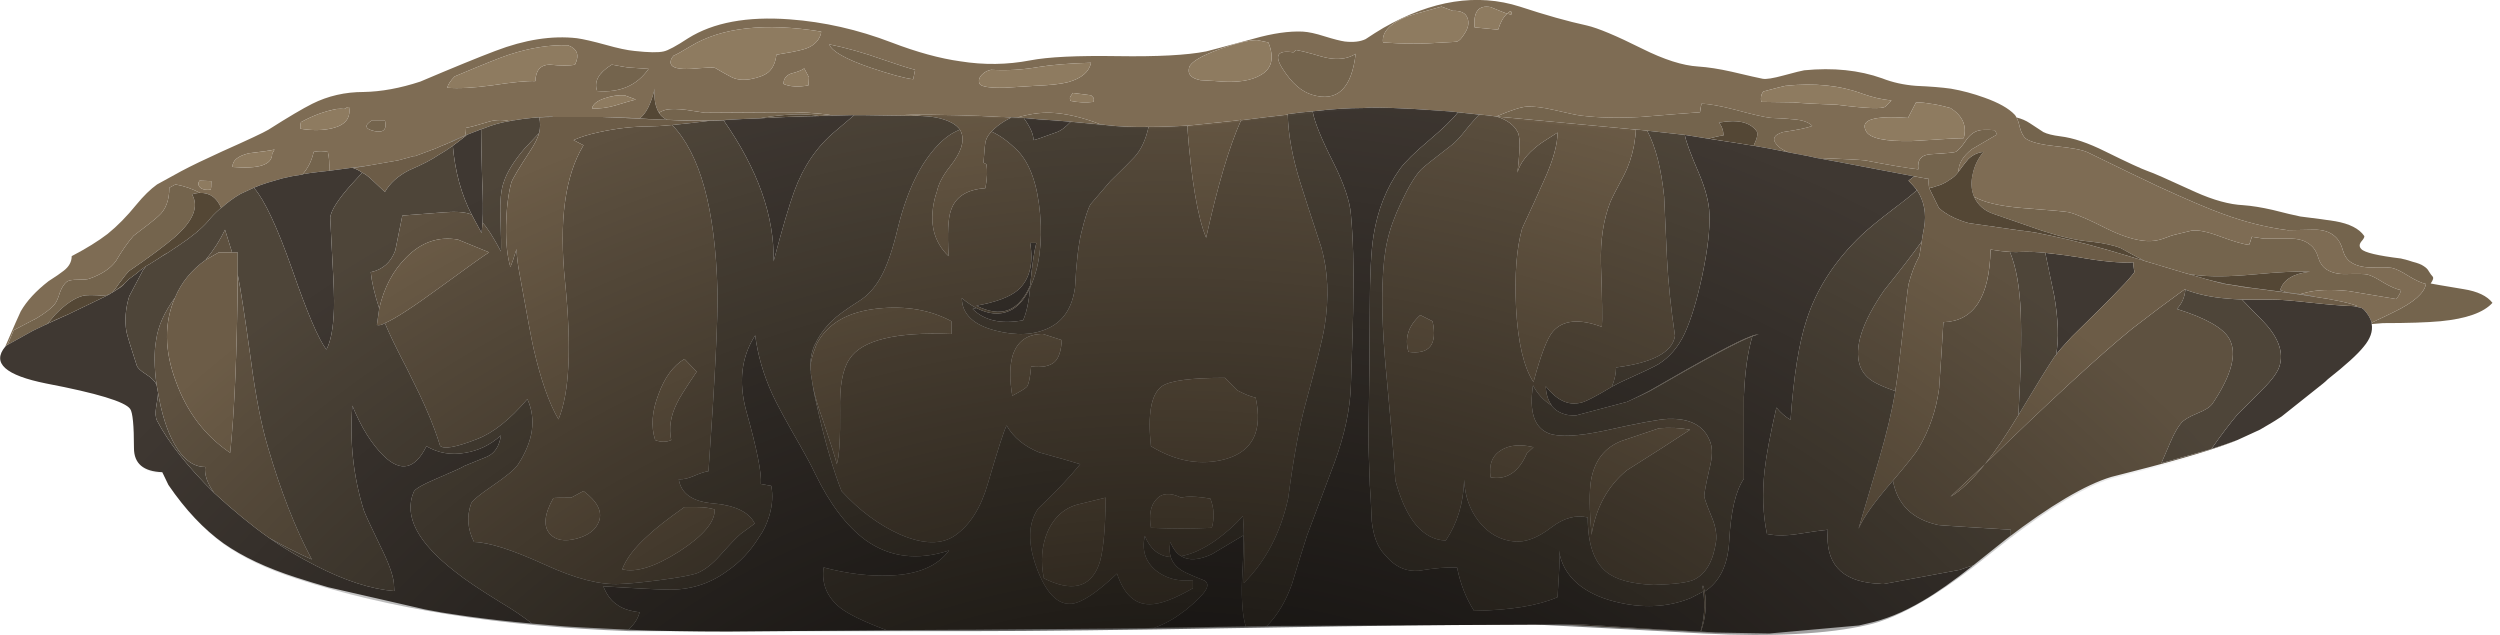 <?xml version="1.0" encoding="iso-8859-1"?>
<!-- Generator: Adobe Illustrator 15.1.0, SVG Export Plug-In . SVG Version: 6.00 Build 0)  -->
<!DOCTYPE svg PUBLIC "-//W3C//DTD SVG 1.1//EN" "http://www.w3.org/Graphics/SVG/1.1/DTD/svg11.dtd">
<svg version="1.1" id="Layer_1" xmlns="http://www.w3.org/2000/svg" xmlns:xlink="http://www.w3.org/1999/xlink" x="0px" y="0px"
	 width="265px" height="67.3px" viewBox="0 0 265 67.3" style="enable-background:new 0 0 265 67.3;" xml:space="preserve">
<g>
	<path style="fill-rule:evenodd;clip-rule:evenodd;fill:#74644D;" d="M251.4,34.35c0-0.066,0-0.116,0-0.149
		c0.933-0.434,1.733-0.817,2.399-1.15c2.066-1,3.184-1.983,3.351-2.95c-0.467-0.1-1.084-0.383-1.851-0.85
		c-0.733-0.467-1.316-0.75-1.75-0.85c-0.3-0.066-1.033-0.083-2.2-0.05c-0.866,0-1.583-0.184-2.149-0.55
		c-0.4-0.267-0.684-0.683-0.851-1.25c-0.166-0.633-0.433-1.117-0.8-1.45c-0.566-0.533-1.35-0.783-2.35-0.75
		c-1.733,0.033-2.634,0.05-2.7,0.05c-2.3-0.3-4.616-0.883-6.95-1.75c-1.399-0.5-3.666-1.467-6.8-2.9c-1.7-0.8-4.184-2-7.45-3.6
		c-0.566-0.267-1.7-0.483-3.399-0.65c-1.567-0.167-2.617-0.433-3.15-0.8c-0.267-0.2-0.483-0.6-0.65-1.2
		c-0.1-0.467-0.216-0.817-0.35-1.05c0.533,0.133,1,0.333,1.4,0.6c0.466,0.3,0.949,0.617,1.449,0.95c0.4,0.2,1,0.35,1.801,0.45
		c1.366,0.167,2.949,0.7,4.75,1.6c2.366,1.167,3.883,1.867,4.55,2.1c0.434,0.133,2.1,0.867,5,2.2c1.934,0.867,3.633,1.333,5.1,1.4
		c0.9,0.067,1.934,0.233,3.101,0.5c1.3,0.333,2.283,0.567,2.949,0.7c1.634,0.2,2.867,0.367,3.7,0.5c1.5,0.267,2.517,0.783,3.05,1.55
		c0.067,0.1-0.033,0.3-0.3,0.6c-0.233,0.3-0.233,0.566,0,0.8c0.334,0.367,1.733,0.7,4.2,1c0.566,0.133,0.983,0.25,1.25,0.35
		c0.533,0.133,0.917,0.283,1.15,0.45c0.267,0.167,0.449,0.35,0.55,0.55c0.166,0.267,0.3,0.45,0.399,0.55
		c0.134,0.133,0.067,0.383-0.199,0.75c0.133,0.034,1.3,0.233,3.5,0.6c1.466,0.233,2.483,0.717,3.05,1.45
		c-0.934,1.033-2.767,1.683-5.5,1.95c-1.467,0.134-3.5,0.2-6.101,0.2C252.3,34.283,251.9,34.316,251.4,34.35z M243.8,31.2
		c-0.066-0.034-0.116-0.05-0.149-0.05h-0.101c-0.399-0.066-0.783-0.117-1.149-0.15c-0.233-0.1-0.467-0.183-0.7-0.25
		c0.333-1.1,1.383-1.75,3.149-1.95c-1.199-0.066-3.216,0.034-6.05,0.3c-2.533,0.233-4.55,0.25-6.05,0.05
		c-0.267-0.033-0.517-0.066-0.75-0.1c-0.066-0.033-0.134-0.05-0.2-0.05l-4.5-1.35c-0.833-0.433-1.666-0.883-2.5-1.35
		c-0.733-0.3-1.816-0.533-3.25-0.7c-1.333-0.1-3.033-0.483-5.1-1.15c-1.167-0.4-2.851-0.983-5.05-1.75
		c-1.034-0.333-1.75-0.95-2.15-1.85c1.033,0.6,2.733,1,5.1,1.2c3.067,0.233,4.717,0.383,4.95,0.45c0.8,0.2,2.15,0.783,4.05,1.75
		c1.634,0.8,3.034,1.233,4.2,1.3c0.601,0.034,1.184-0.05,1.75-0.25c0.7-0.267,1.084-0.4,1.15-0.4l1.85-0.45
		c0.667-0.1,1.667,0.1,3,0.6c1.533,0.567,2.566,0.867,3.101,0.9c0.033-0.034,0.133-0.317,0.3-0.85l1.3,0.2c0.066,0,0.95,0,2.65,0
		c0.966-0.033,1.733,0.2,2.3,0.7c0.366,0.3,0.633,0.75,0.8,1.35c0.167,0.533,0.45,0.933,0.85,1.2c0.567,0.367,1.284,0.534,2.15,0.5
		c1.2-0.033,1.934-0.017,2.2,0.05c0.399,0.1,0.967,0.383,1.7,0.85c0.733,0.433,1.35,0.7,1.85,0.8c-0.033,0.267-0.2,0.583-0.5,0.95
		c-3.2-0.534-4.884-0.817-5.05-0.85c-1.934-0.2-3.483-0.133-4.65,0.2C244.134,31.083,243.967,31.133,243.8,31.2z M204.5,19.95
		c-0.066-0.333-0.083-0.667-0.05-1h-0.101c-0.033-0.034-0.05-0.034-0.05,0l-0.95-0.175l-8.55-1.625c-0.7-0.133-1.434-0.267-2.2-0.4
		c0.134,0,0.267,0,0.4,0c2.467,0.1,4.033,0.183,4.7,0.25c2.566,0.5,4.45,0.817,5.649,0.95c-0.133-1,0.301-1.534,1.301-1.6
		c1.633-0.1,2.517-0.184,2.649-0.25c0.267-0.133,0.617-0.517,1.05-1.15c0.4-0.6,0.851-0.967,1.351-1.1
		c0.3-0.1,0.883-0.117,1.75-0.05l0.25,0.45c-1.667,0.967-2.55,1.483-2.65,1.55c-0.967,0.733-1.45,1.534-1.45,2.4
		c-0.233,0.333-0.517,0.6-0.85,0.8c-0.5,0.367-1.017,0.617-1.55,0.75C205.134,19.783,204.9,19.85,204.5,19.95z M189.6,16.15
		l-1.75-0.35c-0.083-0.017-0.166-0.033-0.25-0.05l-1.425-0.25c-0.095-0.018-0.187-0.034-0.274-0.05c0.033-0.133,0.1-0.3,0.199-0.5
		c0.2-0.5,0.233-0.85,0.101-1.05c-0.7-0.967-2.033-1.267-4-0.9c0.3,0.333,0.467,0.783,0.5,1.35c-0.334,0.033-0.867,0.15-1.601,0.35
		l-1.25-0.2c-0.433-0.067-0.85-0.133-1.25-0.2l-4-0.45c-0.566-0.067-1.1-0.117-1.6-0.15l-14.35-1.35H158.6
		c1.567-0.667,2.65-1.017,3.25-1.05c0.733-0.033,1.684,0.083,2.851,0.35c1.566,0.367,2.517,0.567,2.85,0.6
		c1.8,0.233,3.917,0.283,6.351,0.15c2.767-0.233,4.866-0.4,6.3-0.5l0.149-0.9c0.767,0,1.983,0.217,3.65,0.65
		c1.833,0.5,3.083,0.783,3.75,0.85c1.033,0.033,1.816,0.083,2.35,0.15c0.967,0.067,1.634,0.3,2,0.7c-0.5,0.2-1.533,0.417-3.1,0.65
		c-1.1,0.333-1.233,0.867-0.4,1.6C188.833,15.8,189.167,15.983,189.6,16.15z M137.1,5.55L137.4,5.3
		c0.399,0.067,1.017,0.217,1.85,0.45c0.733,0.233,1.333,0.383,1.8,0.45c1.066,0.133,1.95-0.034,2.65-0.5
		c-0.434,3.7-1.967,5.15-4.601,4.35c-1.133-0.333-2.166-1.233-3.1-2.7C135.033,5.883,135.4,5.283,137.1,5.55z M93.55,6.3
		c1.534,0.534,2.684,0.9,3.45,1.1l-0.2,1c-0.9-0.1-2.433-0.517-4.6-1.25c-2.6-0.9-4.034-1.717-4.3-2.45
		C89.7,5.067,91.583,5.6,93.55,6.3z M107.85,12.45c1.267-0.367,2.433-0.534,3.5-0.5c1.6,0.066,3.383,0.483,5.35,1.25l-3.2-0.3
		c-1.1-0.1-2.217-0.183-3.35-0.25l-1.6-0.15C108.317,12.5,108.083,12.483,107.85,12.45z M86.8,12.3c-1.533-0.3-3.667-0.216-6.4,0.25
		c-1.066,0.034-2.15,0.083-3.25,0.15c-1.333,0.1-3.483,0.1-6.45,0c-0.4-0.2-0.684-0.45-0.85-0.75c0.333-0.2,0.65-0.317,0.95-0.35
		c0.467-0.067,1.117-0.05,1.95,0.05l1.95,0.3c0.267,0,2.966-0.017,8.1-0.05c2.058-0.033,3.875,0.076,5.45,0.325
		c0.034,0.011,0.068,0.02,0.1,0.025c-0.2,0-0.4,0-0.6,0L86.8,12.3z M63.3,9.65c-0.367-1,0.15-1.933,1.55-2.8
		c1.066,0.2,1.633,0.3,1.7,0.3l2.2,0.15C67.517,9.067,65.7,9.85,63.3,9.65z M49.3,14.35c0.067-0.233,0.1-0.5,0.1-0.8
		c0.434-0.066,1.184-0.267,2.25-0.6c0.7-0.233,1.417-0.284,2.15-0.15c0.034,0,0.083,0.017,0.15,0.05
		c-0.867,0.133-1.75,0.383-2.65,0.75c-0.267,0.066-0.533,0.167-0.8,0.3l-0.4,0.15C49.867,14.15,49.6,14.25,49.3,14.35z M11.85,31.05
		h-0.025H11.8c-0.052,0.026-0.102,0.06-0.15,0.1c-0.019,0.019-0.035,0.035-0.05,0.05c-0.027,0.01-0.052,0.018-0.075,0.025
		c-0.354,0.112-0.762,0.137-1.225,0.075c-0.733-0.033-1.233-0.017-1.5,0.05c-0.9,0.233-1.883,0.9-2.95,2
		c-0.229,0.261-0.503,0.586-0.825,0.975L5,34.35c-0.082,0.034-0.165,0.067-0.25,0.101c-0.45,0.217-0.866,0.417-1.25,0.6l-2.7,1.5
		L1.45,35c1.1-0.566,1.9-0.983,2.4-1.25c0.9-0.533,1.533-1.017,1.9-1.45c0.2-0.2,0.4-0.633,0.6-1.3c0.2-0.533,0.45-0.917,0.75-1.15
		c0.2-0.133,0.583-0.2,1.15-0.2c0.633,0,1.033-0.033,1.2-0.1c1.333-0.466,2.283-1.1,2.85-1.9c0.6-1.033,1.217-1.917,1.85-2.65
		c1.333-1,2.217-1.7,2.65-2.1c0.767-0.667,1.15-1.667,1.15-3l0.65-0.35c0.933,0.167,1.8,0.467,2.6,0.9c-0.267,0-0.55,0.05-0.85,0.15
		c0.767,1.3,0.133,2.833-1.9,4.6c-1.1,0.933-2.7,2.117-4.8,3.55c-0.167,0.167-0.5,0.583-1,1.25
		c-0.369,0.553-0.627,0.895-0.775,1.025L11.85,31.05z M39.7,13.9c-1.034-0.233-1.117-0.617-0.25-1.15h1.35
		C41.033,13.717,40.667,14.1,39.7,13.9z M32.05,18.5c0.6-0.667,1-1.467,1.2-2.4c0.5-0.1,1-0.1,1.5,0c0.133,0.533,0.183,1.2,0.15,2
		c-0.667,0.066-1.367,0.15-2.1,0.25c-0.2,0.033-0.4,0.066-0.6,0.1C32.133,18.45,32.083,18.467,32.05,18.5z"/>
	<path style="fill-rule:evenodd;clip-rule:evenodd;fill:#7E6C54;" d="M107.85,12.45c-0.503-0.028-0.995-0.045-1.475-0.05H106.1
		c-2.8-0.167-6.184-0.25-10.15-0.25c0.667,0.033,1.267,0.083,1.8,0.15l-6.4-0.1c-0.267,0-0.533,0-0.8,0l-1.1,0.025
		c-0.367,0.004-0.733,0.013-1.1,0.025c-0.032-0.005-0.066-0.014-0.1-0.025c-1.576-0.25-3.393-0.358-5.45-0.325
		c-5.133,0.033-7.833,0.05-8.1,0.05l-1.95-0.3c-0.833-0.1-1.483-0.117-1.95-0.05c-0.3,0.033-0.617,0.15-0.95,0.35
		c-0.4-0.667-0.55-1.517-0.45-2.55c-0.4,1.633-0.933,2.684-1.6,3.15c-0.633-0.033-1.3-0.066-2-0.1c-0.7-0.034-1.367-0.05-2-0.05
		h-5.25v-0.05c-1.566,0.066-2.917,0.2-4.05,0.4h-0.05c-0.167,0.033-0.333,0.067-0.5,0.1c-0.067-0.033-0.117-0.05-0.15-0.05
		c-0.733-0.133-1.45-0.083-2.15,0.15c-1.066,0.333-1.816,0.533-2.25,0.6c0,0.3-0.033,0.567-0.1,0.8c-0.4,0.167-0.85,0.367-1.35,0.6
		c-0.093,0.056-0.185,0.105-0.275,0.15c-0.084,0.034-0.159,0.067-0.225,0.1c-0.5,0.2-0.934,0.383-1.3,0.55L44,16.55h-0.05
		c-0.034,0-0.067,0-0.1,0L42.2,17c-0.9,0.167-1.95,0.35-3.15,0.55c-1.033,0.133-2.417,0.317-4.15,0.55c0.033-0.8-0.017-1.467-0.15-2
		c-0.5-0.1-1-0.1-1.5,0c-0.2,0.933-0.6,1.733-1.2,2.4c-0.733,0.1-1.433,0.233-2.1,0.4l-1.55,0.45c-0.533,0.167-1.033,0.35-1.5,0.55
		l-1.4,0.65c-0.7,0.4-1.383,0.9-2.05,1.5c-0.467-1.1-1.217-1.633-2.25-1.6c-0.8-0.434-1.667-0.733-2.6-0.9l-0.65,0.35
		c0,1.333-0.383,2.333-1.15,3c-0.433,0.4-1.316,1.1-2.65,2.1c-0.633,0.733-1.25,1.617-1.85,2.65c-0.566,0.8-1.517,1.434-2.85,1.9
		c-0.167,0.067-0.567,0.1-1.2,0.1c-0.567,0-0.95,0.067-1.15,0.2C6.8,30.083,6.55,30.467,6.35,31c-0.2,0.667-0.4,1.1-0.6,1.3
		c-0.367,0.434-1,0.917-1.9,1.45c-0.5,0.267-1.3,0.684-2.4,1.25L0.8,36.55c-0.1,0.066-0.183,0.134-0.25,0.2
		C1.483,34.583,2.033,33.333,2.2,33c0.633-1.1,1.617-2.167,2.95-3.2c0.733-0.466,1.267-0.833,1.6-1.1
		c0.567-0.434,0.85-0.95,0.85-1.55c1.533-0.8,2.8-1.583,3.8-2.35c1.033-0.833,2.05-1.867,3.05-3.1c0.767-0.934,1.5-1.65,2.2-2.15
		c0.167-0.1,1.017-0.566,2.55-1.4c1.066-0.566,2.517-1.267,4.35-2.1c2.767-1.233,4.4-2,4.9-2.3c2.1-1.333,3.65-2.25,4.65-2.75
		c1.667-0.833,3.483-1.25,5.45-1.25c1.867-0.033,3.867-0.4,6-1.1c3.534-1.5,6.184-2.583,7.95-3.25c3.133-1.2,6.017-1.65,8.65-1.35
		c0.7,0.1,1.717,0.333,3.05,0.7c1.3,0.367,2.316,0.583,3.05,0.65c1.5,0.167,2.533,0.184,3.1,0.05c0.467-0.1,1.333-0.567,2.6-1.4
		c2.667-1.667,6.25-2.333,10.75-2c3.633,0.267,7.233,1.083,10.8,2.45c2.7,1.033,5.133,1.7,7.3,2c2.5,0.4,4.967,0.367,7.4-0.1
		c1.9-0.367,4.983-0.517,9.25-0.45c4.233,0.066,7.367-0.1,9.4-0.5c0.167-0.034,1.85-0.483,5.05-1.35c2-0.567,3.733-0.817,5.199-0.75
		c0.601,0.033,1.367,0.2,2.301,0.5c0.966,0.3,1.683,0.483,2.149,0.55c0.9,0.1,1.634,0.017,2.2-0.25c0.7-0.467,1.333-0.867,1.9-1.2
		c5.133-2.934,9.949-3.684,14.449-2.25c2.733,0.9,5.101,1.566,7.101,2c1.166,0.267,3.116,1.083,5.85,2.45
		c2.334,1.167,4.316,1.8,5.95,1.9c1.033,0.067,2.217,0.25,3.55,0.55c1.834,0.433,2.934,0.683,3.3,0.75
		c0.367,0.066,1.101-0.05,2.2-0.35c1.233-0.333,1.967-0.517,2.2-0.55c3.066-0.3,5.816-0.017,8.25,0.85c1.1,0.434,2.3,0.7,3.6,0.8
		c1.534,0.066,2.767,0.167,3.7,0.3c1.167,0.2,2.351,0.517,3.55,0.95c1.5,0.533,2.567,1.133,3.2,1.8c0.066,0.067,0.134,0.167,0.2,0.3
		c0.134,0.233,0.25,0.583,0.35,1.05c0.167,0.6,0.384,1,0.65,1.2c0.533,0.367,1.583,0.633,3.15,0.8
		c1.699,0.167,2.833,0.383,3.399,0.65c3.267,1.6,5.75,2.8,7.45,3.6c3.134,1.433,5.4,2.4,6.8,2.9c2.334,0.867,4.65,1.45,6.95,1.75
		c0.066,0,0.967-0.017,2.7-0.05c1-0.033,1.783,0.217,2.35,0.75c0.367,0.333,0.634,0.816,0.8,1.45c0.167,0.567,0.45,0.983,0.851,1.25
		c0.566,0.367,1.283,0.55,2.149,0.55c1.167-0.033,1.9-0.017,2.2,0.05c0.434,0.1,1.017,0.383,1.75,0.85
		c0.767,0.467,1.384,0.75,1.851,0.85c-0.167,0.967-1.284,1.95-3.351,2.95c-0.666,0.333-1.467,0.717-2.399,1.15
		c-0.134-0.467-0.4-0.917-0.801-1.35l-0.05-0.05c-0.033-0.033-0.066-0.05-0.1-0.05c-0.033-0.033-0.066-0.067-0.101-0.1l-0.85-0.2
		c0.134,0,0.267,0,0.4,0c-0.801-0.333-2.334-0.667-4.601-1l-0.149-0.05l-0.226-0.05c-0.242-0.049-0.492-0.091-0.75-0.125
		c-0.109-0.017-0.234-0.025-0.375-0.025c0.167-0.067,0.334-0.117,0.5-0.15c1.167-0.333,2.717-0.4,4.65-0.2
		c0.166,0.033,1.85,0.316,5.05,0.85c0.3-0.367,0.467-0.684,0.5-0.95c-0.5-0.1-1.116-0.367-1.85-0.8
		c-0.733-0.467-1.301-0.75-1.7-0.85c-0.267-0.067-1-0.083-2.2-0.05c-0.866,0.034-1.583-0.133-2.15-0.5
		c-0.399-0.267-0.683-0.667-0.85-1.2c-0.167-0.6-0.434-1.05-0.8-1.35c-0.566-0.5-1.334-0.733-2.3-0.7c-1.7,0-2.584,0-2.65,0
		l-1.3-0.2c-0.167,0.533-0.267,0.816-0.3,0.85c-0.534-0.034-1.567-0.333-3.101-0.9c-1.333-0.5-2.333-0.7-3-0.6l-1.85,0.45
		c-0.066,0-0.45,0.133-1.15,0.4c-0.566,0.2-1.149,0.284-1.75,0.25c-1.166-0.066-2.566-0.5-4.2-1.3c-1.899-0.967-3.25-1.55-4.05-1.75
		c-0.233-0.067-1.883-0.217-4.95-0.45c-2.366-0.2-4.066-0.6-5.1-1.2c-0.3-0.733-0.35-1.517-0.15-2.35
		c0.167-0.867,0.551-1.667,1.15-2.4c-0.6,0.066-1.134,0.316-1.6,0.75c-0.233,0.267-0.584,0.717-1.051,1.35
		c0-0.867,0.483-1.667,1.45-2.4c0.101-0.066,0.983-0.583,2.65-1.55l-0.25-0.45c-0.867-0.066-1.45-0.05-1.75,0.05
		c-0.5,0.133-0.95,0.5-1.351,1.1c-0.433,0.633-0.783,1.017-1.05,1.15c-0.133,0.066-1.017,0.15-2.649,0.25
		c-1,0.066-1.434,0.6-1.301,1.6c-1.199-0.133-3.083-0.45-5.649-0.95c-0.667-0.067-2.233-0.15-4.7-0.25c-0.134,0-0.267,0-0.4,0
		c-0.3-0.067-0.6-0.133-0.899-0.2c-0.733-0.133-1.434-0.267-2.101-0.4c-0.433-0.167-0.767-0.35-1-0.55
		c-0.833-0.733-0.699-1.267,0.4-1.6c1.566-0.233,2.6-0.45,3.1-0.65c-0.366-0.4-1.033-0.633-2-0.7
		c-0.533-0.066-1.316-0.117-2.35-0.15c-0.667-0.067-1.917-0.35-3.75-0.85c-1.667-0.433-2.884-0.65-3.65-0.65l-0.149,0.9
		c-1.434,0.1-3.533,0.267-6.3,0.5c-2.434,0.133-4.551,0.083-6.351-0.15c-0.333-0.033-1.283-0.233-2.85-0.6
		c-1.167-0.267-2.117-0.383-2.851-0.35c-0.6,0.034-1.683,0.383-3.25,1.05c-0.199-0.033-0.416-0.067-0.649-0.1
		c-0.771-0.083-1.521-0.159-2.25-0.225l-1.15-0.125c-0.32-0.036-0.638-0.069-0.95-0.1l-3.699-0.25c-1.733-0.1-3.284-0.15-4.65-0.15
		l-0.7,0.05c-1.666,0-3.467,0.117-5.399,0.35c-0.867,0.067-1.75,0.167-2.65,0.3v0.05c-1.5,0.167-3.15,0.367-4.95,0.6V12.7
		c-0.233,0.033-0.466,0.066-0.7,0.1l-4.525,0.475c-0.092,0.008-0.184,0.017-0.275,0.025c-1.543,0.1-2.976,0.15-4.3,0.15
		c-1.667,0.033-3.183-0.034-4.55-0.2c-0.167-0.033-0.333-0.05-0.5-0.05c-1.967-0.767-3.75-1.184-5.35-1.25
		C110.283,11.917,109.117,12.083,107.85,12.45z M93.55,6.3c-1.966-0.7-3.85-1.233-5.65-1.6c0.267,0.733,1.7,1.55,4.3,2.45
		c2.167,0.733,3.7,1.15,4.6,1.25l0.2-1C96.233,7.2,95.083,6.833,93.55,6.3z M204.65,11c-0.534-0.1-1.051-0.15-1.551-0.15l-0.85,1.65
		c-3.634-0.267-5.116,0.2-4.45,1.4c0.4,0.767,2.033,1.117,4.9,1.05c3.033-0.2,4.85-0.3,5.45-0.3c0.366-1.3-0.101-2.367-1.4-3.2
		C205.75,11.183,205.05,11.033,204.65,11z M197.45,9.95c-2.4-0.9-5.134-1.184-8.2-0.85c-0.2,0.033-0.983,0.233-2.35,0.6
		c-0.233,0.333-0.301,0.7-0.2,1.1l3.399,0.05c1.034,0.1,2.567,0.183,4.601,0.25c3.1,0.4,4.816,0.467,5.149,0.2l0.65-0.65
		C199.5,10.55,198.483,10.317,197.45,9.95z M159.75,1.45c-0.366-0.133-0.95-0.367-1.75-0.7c-1.267-0.233-1.833,0.483-1.7,2.15
		l2.5,0.25C159.033,2.383,159.35,1.817,159.75,1.45c0.267,0.066,0.417,0.1,0.45,0.1C160.267,1.117,160.116,1.083,159.75,1.45z
		 M155.55,1.9c-0.2-0.533-0.717-0.783-1.55-0.75l-1.2-0.45c-2.2,0.6-3.5,0.983-3.899,1.15c-1.667,0.733-2.434,1.617-2.301,2.65
		c2.167,0.167,4.317,0.167,6.45,0c0.834-0.033,1.3-0.067,1.4-0.1c0.233-0.066,0.5-0.35,0.8-0.85C155.65,2.95,155.75,2.4,155.55,1.9z
		 M137.1,5.55c-1.699-0.267-2.066,0.333-1.1,1.8c0.934,1.467,1.967,2.367,3.1,2.7c2.634,0.8,4.167-0.65,4.601-4.35
		c-0.7,0.466-1.584,0.633-2.65,0.5c-0.467-0.067-1.066-0.217-1.8-0.45c-0.833-0.233-1.45-0.383-1.85-0.45L137.1,5.55z M133.25,4.25
		c-0.833,0-2.15,0.317-3.95,0.95c-2,0.733-3.083,1.383-3.25,1.95c-0.2,0.7,0.2,1.15,1.2,1.35c1.233,0.067,2,0.117,2.3,0.15
		c1.733,0.1,3.066-0.117,4-0.65c1.267-0.667,1.566-1.833,0.9-3.5L133.25,4.25z M115.65,6.65c-2.3,0.067-4.15,0.217-5.55,0.45
		c-1.733,0.3-3.4,0.4-5,0.3h-0.05c-0.367,0.067-0.683,0.233-0.95,0.5c-0.333,0.333-0.417,0.667-0.25,1c0.2,0.3,1.083,0.434,2.65,0.4
		c1.733-0.1,2.8-0.167,3.2-0.2c1.633-0.067,2.816-0.2,3.55-0.4C114.65,8.3,115.45,7.617,115.65,6.65z M113.7,9.85
		c-0.067,0.133-0.15,0.267-0.25,0.4c-0.067,0.133-0.05,0.283,0.05,0.45c0.833,0.167,1.633,0.2,2.4,0.1c0.067-0.2,0.067-0.35,0-0.45
		c-0.1-0.1-0.183-0.184-0.25-0.25L113.7,9.85z M87.05,3.35C81.117,2.383,76.5,2.9,73.2,4.9c-0.934,0.567-1.534,0.9-1.8,1
		c-0.267,0.3-0.367,0.583-0.3,0.85c0.133,0.433,0.85,0.617,2.15,0.55c1.533-0.133,2.383-0.167,2.55-0.1
		c0.733,0.433,1.267,0.733,1.6,0.9c0.567,0.333,1.267,0.433,2.1,0.3c0.9-0.167,1.55-0.417,1.95-0.75c0.466-0.4,0.75-1.017,0.85-1.85
		c1.267-0.2,2.2-0.383,2.8-0.55c1-0.267,1.633-0.8,1.9-1.6L87.05,3.35z M85.25,7.25c-0.267,0.2-0.733,0.383-1.4,0.55
		c-0.533,0.2-0.8,0.567-0.8,1.1c0.7,0.3,1.583,0.35,2.65,0.15l0.05-0.85L85.25,7.25z M65.15,11.2c1.2-0.367,1.95-0.583,2.25-0.65
		l-1.2-0.45c-0.667-0.033-1.35,0.066-2.05,0.3c-0.833,0.267-1.3,0.633-1.4,1.1C63.517,11.533,64.317,11.433,65.15,11.2z M63.3,9.65
		c2.4,0.2,4.217-0.583,5.45-2.35l-2.2-0.15c-0.066,0-0.633-0.1-1.7-0.3C63.45,7.717,62.933,8.65,63.3,9.65z M58.25,6.85
		c1.233,0.133,2.133,0.133,2.7,0c0.5-1,0.25-1.684-0.75-2.05c-1.934-0.066-4.017,0.267-6.25,1c-0.833,0.267-2.75,1.034-5.75,2.3
		c-0.434,0.433-0.7,0.833-0.8,1.2c1.2,0.1,2.783,0.017,4.75-0.25c2.133-0.333,3.667-0.483,4.6-0.45
		C56.783,7.467,57.283,6.883,58.25,6.85z M35.7,11.55c-1.267,0.233-2.534,0.7-3.8,1.4c-0.066,0.267-0.083,0.5-0.05,0.7
		c1.267,0.2,2.383,0.184,3.35-0.05c1.4-0.333,2-1.083,1.8-2.25h-0.15l-0.35,0.2C36.267,11.517,36,11.517,35.7,11.55z M26.35,16.25
		c-1.167,0.3-1.733,0.783-1.7,1.45c2.8,0.233,4.2-0.233,4.2-1.4l0.25-0.45C28.7,15.95,27.783,16.083,26.35,16.25z M22.35,20.1
		c0.033-0.1,0.05-0.4,0.05-0.9l-1.25-0.05c-0.2,0.3-0.15,0.567,0.15,0.8C21.567,20.117,21.917,20.167,22.35,20.1z M39.7,13.9
		c0.966,0.2,1.333-0.183,1.1-1.15h-1.35C38.583,13.283,38.667,13.667,39.7,13.9z"/>
	<path style="fill-rule:evenodd;clip-rule:evenodd;fill:#3F3832;" d="M237.15,46.65c-0.867,0.333-1.784,0.649-2.75,0.949
		c1.1-1.566,2.033-2.8,2.8-3.699c1.1-1.067,1.95-1.917,2.55-2.551c1.167-1.133,1.816-2.066,1.95-2.8
		c0.333-1.434-0.316-2.983-1.95-4.65c-0.866-0.867-1.566-1.583-2.1-2.15c0.8,0,1.85,0,3.149,0c0.8,0,2.233,0.117,4.3,0.35
		c1.867,0.2,3.334,0.316,4.4,0.35l0.85,0.2c0.034,0.033,0.067,0.067,0.101,0.1c0.033,0,0.066,0.017,0.1,0.05l0.05,0.05
		c0.4,0.433,0.667,0.883,0.801,1.35c0,0.033,0,0.083,0,0.149c0.133,0.767-0.15,1.567-0.851,2.4c-0.633,0.8-1.899,1.95-3.8,3.45
		c-0.167,0.166-0.333,0.316-0.5,0.45l-4.4,3.5c-0.5,0.333-0.983,0.633-1.449,0.899c-0.267,0.167-0.551,0.334-0.851,0.5L237.15,46.65
		z M203.2,20.15c-0.634,0.567-1.4,1.184-2.3,1.85c-1.7,1.3-2.884,2.267-3.551,2.9c-2.833,2.7-4.783,5.7-5.85,9
		c-0.8,2.4-1.366,5.933-1.7,10.6c-0.533-0.3-1.033-0.733-1.5-1.3c-0.666,2.899-1.083,5.116-1.25,6.649
		c-0.267,2.434-0.184,4.684,0.25,6.75c0.9,0.2,2,0.2,3.3,0c1.434-0.233,2.483-0.383,3.15-0.449c-0.3,3.5,1.366,5.399,5,5.699
		c0.066,0,0.116,0,0.15,0c0.166,0,0.35,0.017,0.55,0.051c0.033,0,0.083,0,0.149,0c0.034,0,0.067,0,0.101,0l8.05-1.5
		c0.434-0.167,0.884-0.317,1.35-0.45c0.034-0.033,0.067-0.05,0.101-0.05c-2.101,1.666-3.9,2.933-5.4,3.8c-2.033,1.2-4,2-5.899,2.399
		c-0.267,0.067-0.551,0.134-0.851,0.2l-9.5,0.851l-5.7-0.101c-0.516-0.032-1.032-0.065-1.55-0.1c0.5-1.434,0.634-2.851,0.4-4.25
		c1.6-1.033,2.467-2.834,2.6-5.4c0.167-3.1,0.684-5.283,1.55-6.55V42.1c0.101-2.633,0.4-4.783,0.9-6.449
		c0.333-0.134,0.566-0.184,0.7-0.15c-0.2-0.066-0.483-0.017-0.851,0.15c-1.333,0.466-4.933,2.399-10.8,5.8
		c-0.625,0.325-1.225,0.625-1.8,0.899l-0.55,0.25L167,44.05L166.25,44c-0.733-0.134-1.3-0.434-1.7-0.9
		c-0.033-0.033-0.05-0.066-0.05-0.1c-0.4-0.533-0.616-1.217-0.65-2.05c1.167,1.467,2.384,2.05,3.65,1.75
		c0.467-0.066,1.583-0.634,3.35-1.7l0.851-0.45c2.366-1.066,3.733-1.717,4.1-1.95c1.167-0.733,2.084-1.8,2.75-3.199
		c0.7-1.5,1.334-3.583,1.9-6.25c0.566-2.7,0.816-4.85,0.75-6.45c-0.033-1.2-0.4-2.633-1.101-4.3c-0.866-2-1.366-3.35-1.5-4.05V14.3
		c0.4,0.067,0.817,0.133,1.25,0.2l1.25,0.2l3.551,0.55c0.149,0.024,0.299,0.049,0.449,0.075c0.261,0.041,0.527,0.083,0.801,0.125
		c0.088,0.016,0.18,0.032,0.274,0.05l1.425,0.25c0.084,0.017,0.167,0.033,0.25,0.05l1.75,0.35c0.667,0.133,1.367,0.267,2.101,0.4
		c0.3,0.067,0.6,0.133,0.899,0.2c0.767,0.133,1.5,0.267,2.2,0.4l8.55,1.625L202.9,18.7l-0.601,0.45
		C202.634,19.483,202.934,19.817,203.2,20.15z M134.3,66.35c1.134-1.166,2.017-2.649,2.65-4.449c0.666-2.2,1.2-3.917,1.6-5.15
		c1.3-3.434,2.267-6,2.9-7.7c1.1-3,1.684-5.767,1.75-8.3c0.166-4.667,0.25-7.667,0.25-9c0.066-3.467-0.017-6.467-0.25-9
		c-0.101-1.4-0.733-3.267-1.9-5.6c-1.233-2.433-1.95-4.2-2.149-5.3V11.8c1.933-0.233,3.733-0.35,5.399-0.35l0.7-0.05
		c1.366,0,2.917,0.05,4.65,0.15l3.699,0.25c0.313,0.031,0.63,0.064,0.95,0.1c-0.566,0.733-1.6,1.733-3.1,3s-2.517,2.267-3.05,3
		c-1.434,2-2.367,4.35-2.801,7.05c-0.267,1.667-0.399,4.267-0.399,7.8c0,3.134-0.05,7.866-0.15,14.2
		c0.101,2.934,0.15,4.416,0.15,4.45c0.066,0.767,0.133,2.033,0.2,3.8c0.166,1.566,0.6,2.733,1.3,3.5l0.55,0.6
		c0.9,0.9,1.95,1.3,3.15,1.2c1.566-0.267,2.916-0.384,4.05-0.35c0.333,1.699,0.934,3.233,1.8,4.6c3.833-0.066,6.783-0.55,8.85-1.45
		c0.067-1.1,0.117-1.934,0.15-2.5c0.066-1,0.066-1.816,0-2.45c0.2,1.367,0.85,2.534,1.95,3.5c1.033,0.867,2.333,1.5,3.899,1.9
		c2.934,0.767,5.634,0.65,8.101-0.35l1.35-0.7c0.2,1.533,0.101,2.95-0.3,4.25c-2.833-0.134-6.983-0.384-12.45-0.75h-2.05
		l-30.6,0.149H134.3z M132.05,66.4l-9.7,0.149c1.1-0.399,2.1-0.95,3-1.649l0.35-0.25c1.1-0.9,1.8-1.601,2.1-2.101
		c0.267-0.434,0.233-0.767-0.1-1c-0.767-0.3-1.4-0.566-1.9-0.8c-0.9-0.4-1.466-0.967-1.7-1.7c-0.133-0.399-0.15-0.934-0.05-1.6
		c0.3,0.733,0.684,1.233,1.15,1.5c0.8,0.5,1.883,0.434,3.25-0.2c0.066-0.033,1.183-0.7,3.35-2c0.034,0.9-0.017,2.5-0.15,4.8
		C131.583,63.684,131.717,65.3,132.05,66.4z M66.6,66.75c0.633-0.566,1.033-1.184,1.2-1.85c-1.1-0.134-1.917-0.417-2.45-0.851
		c-0.567-0.366-1.033-1-1.4-1.899c3.133,0.199,5.383,0.316,6.75,0.35c2.367,0.066,4.483-0.583,6.35-1.95
		c1.367-0.934,2.5-2.133,3.4-3.6c0.466-0.634,0.833-1.4,1.1-2.3c0.333-1.134,0.4-2.184,0.2-3.15l-1.1-0.2
		c0.1-1.133-0.417-3.717-1.55-7.75c-0.833-3.066-0.517-5.733,0.95-8c0.267,2.066,0.867,4.134,1.8,6.2
		c0.467,1.033,1.45,2.85,2.95,5.45c0.633,1.1,1.167,2.1,1.6,3c1.567,3.233,3.35,5.583,5.35,7.05c2.567,1.833,5.517,2.2,8.85,1.1
		c-1.233,1.667-3.317,2.551-6.25,2.65c-2.167,0.1-4.517-0.184-7.05-0.85c-0.233,1.733,0.367,3.166,1.8,4.3
		c0.867,0.666,2.45,1.434,4.75,2.3c0.033,0.033,0.066,0.05,0.1,0.05L77.2,66.95c-3.867,0-7.383-0.066-10.55-0.2H66.6z M22.7,52.25
		c2.066,1.9,4,3.483,5.8,4.75c1.533,1.066,3.183,2.05,4.95,2.95c3.1,1.6,5.883,2.5,8.35,2.7L41.75,61.8
		c-0.1-0.899-0.583-2.217-1.45-3.95c-1-2.066-1.583-3.333-1.75-3.8c-1.1-3.566-1.5-7.25-1.2-11.05c0.933,2.3,2.05,4.083,3.35,5.35
		c1.8,1.733,3.3,1.384,4.5-1.05c1.267,0.733,2.633,0.967,4.1,0.7c1.434-0.233,2.7-0.85,3.8-1.85c-0.167,1.133-0.65,1.883-1.45,2.25
		c-0.467,0.199-1.283,0.533-2.45,1c-0.167,0.133-1.117,0.566-2.85,1.3c-1.567,0.666-2.4,1.149-2.5,1.45
		c-1.067,2.533,0.4,5.35,4.4,8.449c1.033,0.834,2.667,1.934,4.9,3.301c1.233,0.733,2.317,1.466,3.25,2.199
		c-2.3-0.199-4.533-0.449-6.7-0.75L48.65,65.2c-1.233-0.167-2.433-0.367-3.6-0.601L34.8,62.25c-1.167-0.333-2.316-0.684-3.45-1.05
		c-3.1-1-5.65-2.2-7.65-3.601c-2.1-1.5-4.05-3.566-5.85-6.199L17.2,50.05c-2-0.066-3-0.916-3-2.55c0-2.4-0.133-3.783-0.4-4.15
		c-0.533-0.767-3.5-1.666-8.9-2.699c-4.333-0.867-5.783-2.167-4.35-3.9c0.067-0.066,0.15-0.134,0.25-0.2l2.7-1.5
		c0.384-0.183,0.8-0.383,1.25-0.6C4.835,34.417,4.918,34.384,5,34.35c0.041-0.021,0.083-0.046,0.125-0.074
		c0.264-0.117,0.539-0.242,0.825-0.375c0.462-0.207,0.903-0.407,1.325-0.6l3.775-1.825c0.198-0.094,0.381-0.186,0.55-0.275
		c0.015-0.015,0.031-0.032,0.05-0.05c0.063-0.033,0.122-0.066,0.175-0.1h0.025c0.05-0.032,0.1-0.065,0.15-0.1
		c0.224-0.13,0.407-0.247,0.55-0.35c0.333-0.2,0.55-0.383,0.65-0.55c0.133-0.133,0.283-0.283,0.45-0.45l0.8-0.6
		c0.3-0.267,0.65-0.533,1.05-0.8l-0.05,0.05c-0.1,0.133-0.2,0.267-0.3,0.4L13.7,31.4c-0.4,1.3-0.5,2.55-0.3,3.75
		c0.1,0.466,0.467,1.666,1.1,3.6c0.1,0.267,0.417,0.566,0.95,0.9c0.566,0.366,0.933,0.716,1.1,1.05l0.05,0.1l0.15,0.8
		c0,0.334-0.067,0.851-0.2,1.551c-0.1,0.633-0.066,1.116,0.1,1.449C17.883,46.934,19.9,49.483,22.7,52.25z M237.55,30.4
		c0.325,0.025,0.65,0.059,0.976,0.1L242.4,31c0.366,0.033,0.75,0.083,1.149,0.15h0.101c0.033,0,0.083,0.017,0.149,0.05
		c0.141,0,0.266,0.008,0.375,0.025c0.029,0.011,0.055,0.02,0.075,0.025c0.225,0.025,0.45,0.058,0.675,0.1l0.226,0.05l0.149,0.05
		c-0.8-0.133-1.7-0.267-2.7-0.4C240.4,30.75,238.717,30.533,237.55,30.4z M217.95,37.6c0.3-1.633,0.233-3.716-0.2-6.25
		c-0.4-1.867-0.717-3.383-0.95-4.55c1,0.1,2.15,0.25,3.45,0.45c2.6,0.467,4.566,0.65,5.9,0.55c-0.034,0.133-0.017,0.383,0.05,0.75
		c0.033,0.1,0.05,0.2,0.05,0.3c-0.4,0.533-0.884,1.083-1.45,1.65c-1.1,1.167-2.833,2.9-5.2,5.2
		C218.7,36.667,218.15,37.3,217.95,37.6z M109.2,30.45c-0.133,1.5-0.383,2.667-0.75,3.5c-2.333,0.434-4.117,0.033-5.35-1.2l0.4-0.1
		c1.3,0.667,2.467,0.767,3.5,0.3C107.9,32.55,108.633,31.717,109.2,30.45z M109.2,25.75h0.65c-0.233,0.9-0.45,2.4-0.65,4.5
		c-1.2,2.767-3.1,3.483-5.7,2.15c2.067-0.367,3.533-0.917,4.4-1.65C109.133,29.65,109.567,27.983,109.2,25.75z M108.55,12.5
		l1.6,0.15c1.133,0.067,2.25,0.15,3.35,0.25c-0.6,0.633-1.133,1.017-1.6,1.15c-1.533,0.567-2.316,0.833-2.35,0.8
		c0-0.6-0.333-1.367-1-2.3V12.5z M88.35,12.25c0.367-0.012,0.733-0.021,1.1-0.025l1.1-0.025l-2,1.7
		c-1.933,1.6-3.383,3.717-4.35,6.35c-0.567,1.567-1.3,4.05-2.2,7.45c0.1-4.767-1.667-9.75-5.3-14.95l0.45-0.05
		c1.1-0.067,2.184-0.117,3.25-0.15c2.167-0.133,4.3-0.216,6.4-0.25l0.95-0.05C87.95,12.25,88.15,12.25,88.35,12.25z M50.5,13.9
		c0.167-0.066,0.333-0.133,0.5-0.2c0,0.966,0.033,2.65,0.1,5.05c0.1,2.133,0.117,3.75,0.05,4.85l-0.1,1.1L50,22.75
		c-1.1-2.133-1.767-4.567-2-7.3c0.5-0.367,1-0.75,1.5-1.15c-0.567,0.233-1.083,0.467-1.55,0.7v-0.05c0.5-0.233,0.95-0.434,1.35-0.6
		c0.3-0.1,0.567-0.2,0.8-0.3L50.5,13.9z M34.9,18.1c1.733-0.233,3.117-0.417,4.15-0.55c-0.533,0.1-1.083,0.184-1.65,0.25
		c0.333,0.1,0.667,0.267,1,0.5l-1.15,1.25c-1.4,1.567-2.15,2.733-2.25,3.5l0.25,4.85c0.133,2.2,0.183,3.817,0.15,4.85
		c-0.066,2-0.333,3.434-0.8,4.3c-0.833-1.066-2.05-3.917-3.65-8.55c-1.567-4.433-2.9-7.283-4-8.55L26.9,19.9
		c0.467-0.2,0.967-0.383,1.5-0.55l1.55-0.45c0.667-0.167,1.367-0.3,2.1-0.4c0.034-0.033,0.083-0.05,0.15-0.05
		c0.2-0.034,0.4-0.067,0.6-0.1C33.533,18.25,34.233,18.167,34.9,18.1z"/>
	<path style="fill-rule:evenodd;clip-rule:evenodd;fill:#5E5140;" d="M212.65,57.15l0.5-0.4v-0.6c-5-0.301-7.567-0.467-7.7-0.5
		c-2.733-0.601-4.334-2.167-4.8-4.7c1.5-1.767,2.399-2.9,2.699-3.4c1.167-1.967,1.9-4.1,2.2-6.399c0.2-2.9,0.351-5.233,0.45-7
		c3.233-0.101,4.9-2.667,5-7.7c0.767,0.133,1.45,0.216,2.05,0.25c0.667,1.6,1.05,3.767,1.15,6.5c0.1,2.633,0.017,6.233-0.25,10.8
		c-1.334,2.2-2.517,3.934-3.55,5.2c7-6.8,12.199-11.584,15.6-14.351c1.934-1.5,3.8-2.899,5.6-4.2l0.051,0.05
		c-0.067,0.8-0.367,1.483-0.9,2.05c3.066,0.967,4.917,2.017,5.55,3.15c0.867,1.533,0.283,3.816-1.75,6.85
		c-0.233,0.366-0.767,0.717-1.6,1.05c-0.9,0.367-1.483,0.717-1.75,1.05c-0.367,0.434-0.75,1.117-1.15,2.051
		c-0.566,1.333-0.883,2.066-0.95,2.199l5.301-1.5c0.966-0.3,1.883-0.616,2.75-0.949c-0.301,0.133-0.601,0.25-0.9,0.35
		c-2.3,0.866-6.45,2.05-12.45,3.55C221.033,51.384,217.316,53.583,212.65,57.15z M165.75,66.2h2.05
		c5.467,0.366,9.617,0.616,12.45,0.75c0.4-1.3,0.5-2.717,0.3-4.25l-0.1-0.601h0.1l0.15,0.601c0.233,1.399,0.1,2.816-0.4,4.25
		c0.518,0.034,1.034,0.067,1.55,0.1c-0.483-0.017-0.966-0.033-1.449-0.05C176.9,66.8,172.017,66.533,165.75,66.2z M121.4,66.6
		c0.3-0.033,0.617-0.05,0.95-0.05l9.7-0.149l2.25-0.051h0.851c-0.834,0.034-1.667,0.051-2.5,0.051
		C128.583,66.467,124.833,66.533,121.4,66.6z M244.175,31.225c0.258,0.034,0.508,0.076,0.75,0.125
		c-0.225-0.042-0.45-0.075-0.675-0.1C244.229,31.245,244.204,31.236,244.175,31.225z M238.525,30.5
		c-0.325-0.042-0.65-0.075-0.976-0.1l-0.45-0.1c-0.399-0.066-0.716-0.117-0.949-0.15l-0.2-0.05
		C236.411,30.162,237.27,30.295,238.525,30.5z M200.9,41.45c-0.967-0.334-1.684-0.634-2.15-0.9c-0.8-0.434-1.333-1.033-1.6-1.8
		c-0.634-1.9,0.216-4.55,2.55-7.95c1.767-2.2,3.1-3.933,4-5.2c-0.101,0.566-0.184,1.083-0.25,1.55c-0.467,0.833-0.851,1.833-1.15,3
		c-0.033,0.067-0.399,3.15-1.1,9.25L200.9,41.45z M155.7,12.025c0.729,0.066,1.479,0.142,2.25,0.225
		c0.233,0.033,0.45,0.067,0.649,0.1h0.051c1.133,0.367,1.883,0.933,2.25,1.7c0.166,0.367,0.216,1.067,0.149,2.1
		c-0.033,0.567-0.1,1.283-0.2,2.15c0.267-1,1-1.966,2.2-2.9c0.2-0.167,0.884-0.617,2.05-1.35c0,1.267-0.466,2.934-1.399,5
		c-0.601,1.367-1.384,3.083-2.351,5.15c-0.6,2.133-0.816,4.933-0.649,8.4c0.2,3.7,0.816,6.333,1.85,7.9
		c0.767-2.866,1.45-4.65,2.05-5.35c1.067-1.234,2.801-1.4,5.2-0.5c0.066-0.7,0.033-2.934-0.1-6.7c-0.066-2.5,0.267-4.684,1-6.55
		c0.2-0.467,0.684-1.417,1.45-2.85c0.466-0.9,0.816-1.933,1.05-3.1c0.133-0.8,0.2-1.367,0.2-1.7L173,13.7
		c0.5,0.033,1.033,0.083,1.6,0.15c0.9,1.7,1.5,4.033,1.801,7c0,0.133,0.1,2.316,0.3,6.55c0.133,2.567,0.416,5.3,0.85,8.2
		c-0.267,1.733-2.35,2.851-6.25,3.351c0,0.633-0.149,1.316-0.45,2.05c-1.767,1.066-2.883,1.634-3.35,1.7
		c-1.267,0.3-2.483-0.283-3.65-1.75c0.034,0.833,0.25,1.517,0.65,2.05c-0.866-0.533-1.533-1.25-2-2.15
		c-0.434,2.801,0.134,4.5,1.7,5.101c1.1,0.399,3.066,0.3,5.899-0.3c3.567-0.801,5.817-1.217,6.75-1.25
		c2.301-0.067,3.767,0.716,4.4,2.35c0.3,0.7,0.283,1.684-0.05,2.95c-0.367,1.6-0.55,2.566-0.55,2.899
		c0.033,0.267,0.283,0.967,0.75,2.101c0.433,1,0.6,1.899,0.5,2.7c-0.301,2.1-1.084,3.449-2.351,4.05
		c-0.633,0.3-2.05,0.483-4.25,0.55c-2.366-0.1-4.05-0.566-5.05-1.4c-1.3-1.066-1.95-2.983-1.95-5.75
		c-1.267-0.3-2.55,0.051-3.85,1.051c-1.434,1.1-2.733,1.6-3.9,1.5c-1.533-0.134-2.816-0.867-3.85-2.2
		c-0.934-1.233-1.434-2.684-1.5-4.351c-0.066,2.467-0.717,4.617-1.95,6.45c-2.434-0.1-4.217-2.233-5.35-6.399L147.85,50.1
		c-0.066-1.267-0.35-4.583-0.85-9.949c-0.4-4.034-0.55-7.4-0.45-10.101c0.066-1.867,0.233-3.367,0.5-4.5
		c0.267-1.233,0.767-2.617,1.5-4.15c0.767-1.633,1.467-2.783,2.101-3.45c0.267-0.267,1.333-1.117,3.199-2.55
		c0.434-0.333,0.934-0.867,1.5-1.6c0.634-0.8,1.134-1.35,1.5-1.65L155.7,12.025z M185.75,35.65c-1.333,0.466-4.95,2.399-10.85,5.8
		c-0.658,0.328-1.291,0.629-1.9,0.899c0.575-0.274,1.175-0.574,1.8-0.899c5.867-3.4,9.467-5.334,10.8-5.8
		c0.367-0.167,0.65-0.217,0.851-0.15C186.316,35.467,186.083,35.517,185.75,35.65z M175.85,45.4l-4,1.35
		c-1.767,0.7-2.833,2.083-3.199,4.15c-0.2,1.166-0.184,3.1,0.05,5.8c0.467-2.9,1.717-5.184,3.75-6.851
		c2.8-1.767,5.033-3.199,6.7-4.3C178.083,45.35,176.983,45.3,175.85,45.4z M206.75,52.65c1.066-0.601,2.283-1.75,3.65-3.45
		L206.75,52.65z M109.2,25.75c0.367,2.233-0.067,3.9-1.3,5c-0.867,0.733-2.333,1.283-4.4,1.65c2.6,1.333,4.5,0.617,5.7-2.15
		c0.2-2.1,0.417-3.6,0.65-4.5H109.2z M109.2,30.45c-0.567,1.267-1.3,2.1-2.2,2.5c-1.033,0.466-2.2,0.367-3.5-0.3
		c-0.467-0.233-0.983-0.583-1.55-1.05c0.033,1.7,1.233,2.85,3.6,3.45c2.2,0.566,4.083,0.467,5.65-0.3
		c1.533-0.733,2.45-2.15,2.75-4.25c0.133-2.567,0.35-4.483,0.65-5.75c0.4-1.633,0.733-2.667,1-3.1c0.633-0.733,1.333-1.55,2.1-2.45
		c1.267-1.233,2.117-2.083,2.55-2.55c0.7-0.767,1.2-1.833,1.5-3.2c1.324,0,2.757-0.05,4.3-0.15l-0.2,0.1c0.433,5.7,1.1,9.633,2,11.8
		c1.233-5.567,2.467-9.717,3.7-12.45c1.8-0.233,3.45-0.433,4.95-0.6c0.066,2.167,0.5,4.533,1.3,7.1c0.467,1.5,1.217,3.817,2.25,6.95
		c0.733,2.533,0.851,5.35,0.351,8.45c-0.2,1.233-0.867,3.933-2,8.1c-0.667,2.4-1.284,5.75-1.851,10.05c-0.8,3.667-2.366,6.667-4.7,9
		c0.066-3.166,0.033-5.533-0.1-7.1c-0.8,0.899-1.75,1.75-2.85,2.55c-1.333,0.934-2.566,1.5-3.7,1.7
		c-0.467-0.267-0.85-0.767-1.15-1.5c-0.1,0.666-0.083,1.2,0.05,1.6c-1.267-0.1-2.184-0.85-2.75-2.25
		c-0.333,1.5,0.05,2.717,1.15,3.65c1.067,0.866,2.383,1.217,3.95,1.05v0.85c-1.967,1.134-3.483,1.7-4.55,1.7
		c-1.6,0.033-2.767-1.05-3.5-3.25c-2.1,2-3.7,3.066-4.8,3.2c-1.5,0.134-2.75-1.167-3.75-3.9c-0.934-2.6-0.867-4.666,0.2-6.199
		c1.833-1.733,3.317-3.301,4.45-4.7c-0.967-0.3-2.417-0.717-4.35-1.25c-1.566-0.634-2.717-1.584-3.45-2.851
		c-0.267,0.5-0.934,2.567-2,6.2c-0.733,2.533-1.883,4.351-3.45,5.45c-1.433,1-3.383,0.967-5.85-0.1c-2.233-1-4.3-2.534-6.2-4.601
		c-0.833-2.133-1.617-4.767-2.35-7.899c-0.333-1.4-0.567-2.5-0.7-3.301c0.2,1.034,0.567,2.284,1.1,3.75
		c0.833,2.467,1.317,4,1.45,4.601c0.267-0.834,0.383-2.733,0.35-5.7c-0.066-2.566,0.267-4.384,1-5.45c1.3-2,4.9-2.883,10.8-2.649
		V34.05c-2.233-1.2-4.817-1.65-7.75-1.35c-3.233,0.333-5.417,1.6-6.55,3.8c-0.433,1.066-0.65,1.934-0.65,2.6
		c-0.033-0.933,0.117-1.783,0.45-2.55l0.05-0.05c0.367-0.833,0.95-1.65,1.75-2.45c0.533-0.533,1.483-1.233,2.85-2.1
		c0.933-0.567,1.717-1.417,2.35-2.55c0.667-1.167,1.283-2.95,1.85-5.35c0.966-3.867,2.383-6.767,4.25-8.7
		c0.733-0.767,1.5-1.3,2.3-1.6c0.067,0.1,0.117,0.2,0.15,0.3c0.367,0.934-0.033,2.133-1.2,3.6c-0.767,0.967-1.233,1.867-1.4,2.7
		c-0.1,0.267-0.183,0.55-0.25,0.85c-0.566,2.466-0.066,4.45,1.5,5.95c-0.133-2.433-0.05-4.05,0.25-4.85
		c0.467-1.433,1.684-2.216,3.65-2.35c0.2-1.034,0.233-1.883,0.1-2.55l-0.3-0.15c0.1-1.433,0.183-2.217,0.25-2.35
		c0.1-0.333,0.3-0.65,0.6-0.95c0.9,0.4,1.833,1.083,2.8,2.05c1.3,1.367,2.083,3.6,2.35,6.7
		C110.517,25.767,110.167,28.35,109.2,30.45z M123.15,40.95c-1.133,0.833-1.517,2.95-1.15,6.35c2.7,1.634,5.35,2.084,7.95,1.351
		c2.866-0.834,3.916-3,3.149-6.5c-0.5-0.101-1.133-0.351-1.899-0.75l-1.35-1.351C126.217,40.05,123.983,40.35,123.15,40.95z
		 M151.85,34.05l-1.3-0.65c-1.267,1.133-1.684,2.433-1.25,3.9C151.533,37.6,152.384,36.517,151.85,34.05z M76.7,12.75
		c-0.467,0.033-0.95,0.05-1.45,0.05c-1.333,0.034-2.85,0-4.55-0.1c2.966,0.1,5.117,0.1,6.45,0L76.7,12.75z M107.3,41.95
		c0.833-0.434,1.35-0.75,1.55-0.95c0.2-0.267,0.35-0.983,0.45-2.15c1.167,0.134,2-0.033,2.5-0.5c0.434-0.399,0.684-1.166,0.75-2.3
		l-2-0.649c-1.633,0-2.7,0.75-3.2,2.25C107.017,38.75,107,40.184,107.3,41.95z M117.2,52.75l-2.65,0.65
		c-1.6,0.333-2.767,1.316-3.5,2.949c-0.633,1.5-0.767,3.15-0.4,4.95c2.934,1.467,4.867,1.017,5.8-1.35
		C116.917,58.783,117.167,56.384,117.2,52.75z M122.55,52.95c-0.6,0.666-0.783,1.666-0.55,3c2.133,0.1,4.283,0.1,6.45,0
		c0.3-1.033,0.25-2.066-0.15-3.101c-1.433-0.233-2.466-0.267-3.1-0.1C124.033,52.184,123.15,52.25,122.55,52.95z M158,50.6
		c1.7,0.301,2.983-0.55,3.85-2.55l0.7-0.649c-1.399-0.334-2.533-0.233-3.399,0.3C158.184,48.267,157.8,49.233,158,50.6z M63.8,12.4
		c0.633,0,1.3,0.017,2,0.05c0.7,0.033,1.367,0.066,2,0.1c0.517,0.034,1.017,0.067,1.5,0.1c-0.956-0.034-2.005-0.084-3.15-0.15
		C65.317,12.467,64.533,12.433,63.8,12.4z M51.15,23.6c0.5,0.533,1.15,1.55,1.95,3.05c0.033-0.367,0.017-1.6-0.05-3.7
		c-0.066-1.6,0.05-2.817,0.35-3.65c0.333-1.033,1.067-2.216,2.2-3.55c0.566-0.6,1.083-1.15,1.55-1.65
		c-0.167,0.566-0.483,1.2-0.95,1.9c-1.2,1.833-1.867,2.95-2,3.35c-0.333,1.233-0.517,2.75-0.55,4.55
		c-0.033,1.833,0.117,3.3,0.45,4.4c0.167-0.367,0.383-1,0.65-1.9c0.033,0.8,0.133,1.633,0.3,2.5c0.833,4.633,1.333,7.3,1.5,8
		c0.767,3.333,1.65,5.85,2.65,7.55c1.167-2.8,1.4-7.65,0.7-14.55c-0.667-6.433-0.017-11.267,1.95-14.5l-1.05-0.55
		c0.733-0.333,1.65-0.617,2.75-0.85c1.833-0.4,3.6-0.6,5.3-0.6c0.533,0,1.333-0.05,2.4-0.15c2.967,3.067,4.567,8.9,4.8,17.5
		c0.067,2.9-0.25,9.3-0.95,19.2c-0.333,0.033-0.85,0.2-1.55,0.5c-0.6,0.267-1.133,0.383-1.6,0.35c0.233,1.5,1.417,2.351,3.55,2.55
		c2.4,0.2,3.9,0.917,4.5,2.15l-1.5,1.1c-0.4,0.334-1.133,1.101-2.2,2.301c-0.8,0.899-1.6,1.517-2.4,1.85
		c-0.633,0.233-1.983,0.483-4.05,0.75c-1.8,0.233-3.167,0.366-4.1,0.4c-2.067,0.133-4.733-0.551-8-2.051
		c-3.433-1.566-5.933-2.366-7.5-2.399c-0.7-1.367-0.8-2.733-0.3-4.101c0.133-0.3,0.883-0.916,2.25-1.85c1.466-1,2.367-1.75,2.7-2.25
		c1.633-2.5,1.967-4.816,1-6.95c-1.833,2.167-3.617,3.584-5.35,4.25c-2.233,0.867-3.533,1.101-3.9,0.7
		c-0.367-1.2-0.85-2.483-1.45-3.85c-0.333-0.801-1.017-2.233-2.05-4.301c-1.1-2.1-1.883-3.716-2.35-4.85
		c1.034-0.433,2.983-1.7,5.85-3.8c3.1-2.267,4.833-3.5,5.2-3.7l-3.3-1.35c-2.066-0.367-3.9,0.267-5.5,1.9
		c-1.4,1.4-2.35,3.2-2.85,5.4c-0.5-1.534-0.8-2.817-0.9-3.85c1.267-0.267,2.133-1.033,2.6-2.3c0.333-1.633,0.583-2.867,0.75-3.7
		c2.233-0.167,3.733-0.283,4.5-0.35c1.267-0.1,2.217-0.017,2.85,0.25l1.05,1.95L51.15,23.6z M51,13.7
		c-0.167,0.066-0.333,0.133-0.5,0.2c0.267-0.133,0.533-0.233,0.8-0.3C51.2,13.633,51.1,13.667,51,13.7z M16.65,27.5
		c0.233-0.167,0.483-0.333,0.75-0.5c0.1-0.067,0.2-0.117,0.3-0.15C17.4,27.017,17.05,27.233,16.65,27.5z M25.2,29.1
		c0.3,1.467,0.767,4.5,1.4,9.1c0.5,3.8,1.1,6.866,1.8,9.2c1.333,4.6,2.883,8.566,4.65,11.899c-1.5-0.666-3.017-1.434-4.55-2.3
		c-1.8-1.267-3.733-2.85-5.8-4.75c-0.733-1.033-1.05-1.95-0.95-2.75c-1.267,0-2.367-0.833-3.3-2.5c-0.767-1.4-1.333-3.2-1.7-5.4
		l-0.15-0.8c-0.267-1.899-0.283-3.483-0.05-4.75c0.2-1.467,0.867-2.966,2-4.5c-1.167,2.667-1.133,5.634,0.1,8.9
		c1.167,3.233,3.083,5.75,5.75,7.55C24.867,43.533,25.133,37.233,25.2,29.1z M24.6,26.75h-1.4l-1.4,0.8
		c0.867-1.066,1.55-2.133,2.05-3.2L24.6,26.75z M71.75,42.75c0.2-0.467,0.9-1.583,2.1-3.35l-1.3-1.351
		c-1.2,0.733-2.117,1.983-2.75,3.75c-0.7,1.8-0.816,3.417-0.35,4.851c0.6,0.233,1.167,0.233,1.7,0
		C70.883,45.384,71.083,44.083,71.75,42.75z M11.825,31.05c-0.054,0.034-0.112,0.067-0.175,0.1c0.048-0.041,0.098-0.074,0.15-0.1
		H11.825z M12,30.95c0.584-0.384,0.984-0.684,1.2-0.9c-0.1,0.167-0.317,0.35-0.65,0.55C12.407,30.703,12.224,30.82,12,30.95z
		 M7.275,33.3c-0.421,0.193-0.863,0.393-1.325,0.6c-0.287,0.133-0.562,0.258-0.825,0.375c0.468-0.239,0.993-0.48,1.575-0.726
		C6.892,33.463,7.083,33.38,7.275,33.3z M73.85,53.75h-1.3c-1.8,1.267-3.117,2.3-3.95,3.1c-1.333,1.2-2.217,2.367-2.65,3.5
		c1.466,0.367,3.483-0.267,6.05-1.899c2.567-1.667,3.817-3.15,3.75-4.45C75.217,53.833,74.583,53.75,73.85,53.75z M63.5,55.25
		c0.367-1.033-0.183-2.1-1.65-3.2l-1.3,0.7c-1.133,0-1.767,0.017-1.9,0.05c-0.967,1.733-1.083,3-0.35,3.8
		c0.6,0.667,1.534,0.834,2.8,0.5C62.367,56.767,63.167,56.15,63.5,55.25z"/>
	<path style="fill-rule:evenodd;clip-rule:evenodd;fill:#6C5C47;" d="M237.65,31.75c-0.7-0.033-1.217-0.067-1.551-0.1
		c-1.666-0.133-3.149-0.45-4.449-0.95l-0.051-0.05c-1.8,1.3-3.666,2.7-5.6,4.2c-3.4,2.767-8.6,7.551-15.6,14.351
		c1.033-1.267,2.216-3,3.55-5.2c1.8-3,3.066-5.05,3.8-6.15l0.2-0.25c0.2-0.3,0.75-0.933,1.649-1.899c2.367-2.3,4.101-4.034,5.2-5.2
		c0.566-0.567,1.05-1.117,1.45-1.65c0-0.1-0.017-0.2-0.05-0.3c-0.066-0.367-0.084-0.617-0.05-0.75c-1.334,0.1-3.301-0.083-5.9-0.55
		c-1.3-0.2-2.45-0.35-3.45-0.45c-1-0.1-1.85-0.133-2.55-0.1c-0.333,0.033-0.733,0.033-1.2,0c-0.6-0.034-1.283-0.117-2.05-0.25
		c-0.1,5.033-1.767,7.6-5,7.7c-0.1,1.767-0.25,4.1-0.45,7c-0.3,2.3-1.033,4.433-2.2,6.399c-0.3,0.5-1.199,1.634-2.699,3.4
		c-1.9,2.166-3.117,3.866-3.65,5.1c0.967-3.233,1.684-5.649,2.15-7.25c0.833-2.833,1.416-5.283,1.75-7.35l0.3-2.05
		c0.7-6.101,1.066-9.184,1.1-9.25c0.3-1.167,0.684-2.167,1.15-3c0.066-0.467,0.149-0.983,0.25-1.55
		c0.066-0.467,0.149-0.95,0.25-1.45c0.267-1.5,0.017-2.833-0.75-4c-0.267-0.333-0.566-0.667-0.9-1l0.601-0.45l0.449,0.075
		l0.95,0.175c0-0.034,0.017-0.034,0.05,0h0.101c-0.033,0.333-0.017,0.667,0.05,1l1,2.05c0.033,0.033,0.083,0.083,0.15,0.15
		c0.566,0.5,1.316,0.917,2.25,1.25c0.267,0.1,0.533,0.184,0.8,0.25c2.366,0.333,4.217,0.6,5.55,0.8c0.134,0,0.267,0.017,0.4,0.05
		h0.05c0.117,0.003,0.251,0.02,0.399,0.05l0.9,0.15c0.366,0.066,0.767,0.15,1.2,0.25c0.066,0,0.149,0.017,0.25,0.05
		c2.3,0.467,5.083,1.2,8.35,2.2c0.233,0.066,0.45,0.133,0.65,0.2c0.3,0.067,0.583,0.15,0.85,0.25l4.5,1.35
		c0.066,0,0.134,0.017,0.2,0.05c0.767,0.233,1.45,0.434,2.05,0.6c0.066,0,0.134,0.017,0.2,0.05c0.54,0.144,0.974,0.261,1.3,0.35
		c0.101,0.034,0.3,0.067,0.601,0.1c0.233,0.033,0.55,0.083,0.949,0.15l0.45,0.1c1.167,0.133,2.851,0.35,5.05,0.65
		c1,0.133,1.9,0.267,2.7,0.4c2.267,0.333,3.8,0.667,4.601,1c-0.134,0-0.267,0-0.4,0c-1.066-0.034-2.533-0.15-4.4-0.35
		c-2.066-0.233-3.5-0.35-4.3-0.35C239.5,31.75,238.45,31.75,237.65,31.75z M173,13.7l0.4,0.05c0,0.333-0.067,0.9-0.2,1.7
		c-0.233,1.167-0.584,2.2-1.05,3.1c-0.767,1.434-1.25,2.383-1.45,2.85c-0.733,1.867-1.066,4.05-1,6.55c0.133,3.767,0.166,6,0.1,6.7
		c-2.399-0.9-4.133-0.734-5.2,0.5c-0.6,0.699-1.283,2.483-2.05,5.35c-1.033-1.566-1.649-4.2-1.85-7.9
		c-0.167-3.467,0.05-6.267,0.649-8.4c0.967-2.067,1.75-3.784,2.351-5.15c0.934-2.066,1.399-3.733,1.399-5
		c-1.166,0.733-1.85,1.184-2.05,1.35c-1.2,0.934-1.934,1.9-2.2,2.9c0.101-0.867,0.167-1.583,0.2-2.15
		c0.066-1.033,0.017-1.733-0.149-2.1c-0.367-0.767-1.117-1.333-2.25-1.7L173,13.7z M175.85,45.4
		c1.134-0.101,2.233-0.051,3.301,0.149c-1.667,1.101-3.9,2.533-6.7,4.3c-2.033,1.667-3.283,3.95-3.75,6.851
		c-0.233-2.7-0.25-4.634-0.05-5.8c0.366-2.067,1.433-3.45,3.199-4.15L175.85,45.4z M206.75,52.65l3.65-3.45
		C209.033,50.9,207.816,52.05,206.75,52.65z M126.05,13.3c0.092-0.008,0.184-0.017,0.275-0.025l4.525-0.475
		c0.233-0.033,0.467-0.066,0.7-0.1v0.05c-1.233,2.733-2.466,6.883-3.7,12.45c-0.9-2.167-1.567-6.1-2-11.8L126.05,13.3z
		 M151.85,34.05c0.534,2.467-0.316,3.55-2.55,3.25c-0.434-1.467-0.017-2.767,1.25-3.9L151.85,34.05z M123.15,40.95
		c0.833-0.601,3.067-0.9,6.7-0.9l1.35,1.351c0.767,0.399,1.399,0.649,1.899,0.75c0.767,3.5-0.283,5.666-3.149,6.5
		c-2.6,0.733-5.25,0.283-7.95-1.351C121.633,43.9,122.017,41.783,123.15,40.95z M101.75,13.75c-0.367-0.533-1.067-0.933-2.1-1.2
		c-0.5-0.133-1.133-0.216-1.9-0.25c-0.533-0.066-1.133-0.117-1.8-0.15c3.966,0,7.35,0.083,10.15,0.25h0.275
		c0.275,0.008,0.55,0.025,0.825,0.05l-0.65,0.35c-0.6,0.367-1.083,0.75-1.45,1.15c-0.3,0.3-0.5,0.617-0.6,0.95
		c-0.067,0.133-0.15,0.917-0.25,2.35l0.3,0.15c0.133,0.667,0.1,1.517-0.1,2.55c-1.967,0.133-3.184,0.917-3.65,2.35
		c-0.3,0.8-0.383,2.417-0.25,4.85c-1.566-1.5-2.066-3.483-1.5-5.95c0.067-0.3,0.15-0.583,0.25-0.85c0.167-0.833,0.633-1.733,1.4-2.7
		c1.167-1.467,1.566-2.667,1.2-3.6C101.867,13.95,101.817,13.85,101.75,13.75z M86.15,40.85C86.083,40.45,86.033,40.134,86,39.9
		c-0.033-0.134-0.05-0.25-0.05-0.351v-0.2L85.9,39.1c0-0.666,0.217-1.533,0.65-2.6c1.133-2.2,3.317-3.467,6.55-3.8
		c2.933-0.3,5.517,0.15,7.75,1.35V35.4c-5.9-0.233-9.5,0.649-10.8,2.649c-0.733,1.066-1.066,2.884-1,5.45
		c0.034,2.967-0.083,4.866-0.35,5.7c-0.133-0.601-0.617-2.134-1.45-4.601C86.717,43.134,86.35,41.884,86.15,40.85z M122.55,52.95
		c0.6-0.7,1.483-0.767,2.65-0.2c0.633-0.167,1.667-0.134,3.1,0.1c0.4,1.034,0.45,2.067,0.15,3.101c-2.167,0.1-4.317,0.1-6.45,0
		C121.767,54.616,121.95,53.616,122.55,52.95z M117.2,52.75c-0.034,3.634-0.284,6.033-0.75,7.2c-0.934,2.366-2.867,2.816-5.8,1.35
		c-0.367-1.8-0.233-3.45,0.4-4.95c0.733-1.633,1.9-2.616,3.5-2.949L117.2,52.75z M107.3,41.95c-0.3-1.767-0.283-3.2,0.05-4.3
		c0.5-1.5,1.566-2.25,3.2-2.25l2,0.649c-0.066,1.134-0.316,1.9-0.75,2.3c-0.5,0.467-1.333,0.634-2.5,0.5
		c-0.1,1.167-0.25,1.884-0.45,2.15C108.65,41.2,108.133,41.517,107.3,41.95z M158,50.6c-0.2-1.366,0.184-2.333,1.15-2.899
		c0.866-0.533,2-0.634,3.399-0.3l-0.7,0.649C160.983,50.05,159.7,50.9,158,50.6z M70.7,12.7c1.7,0.1,3.216,0.133,4.55,0.1
		c-1.6,0.2-2.933,0.35-4,0.45s-1.867,0.15-2.4,0.15c-1.7,0-3.467,0.2-5.3,0.6c-1.1,0.233-2.017,0.517-2.75,0.85l1.05,0.55
		c-1.967,3.233-2.617,8.067-1.95,14.5c0.7,6.9,0.467,11.75-0.7,14.55c-1-1.7-1.883-4.217-2.65-7.55c-0.167-0.7-0.667-3.367-1.5-8
		c-0.167-0.867-0.267-1.7-0.3-2.5c-0.267,0.9-0.483,1.533-0.65,1.9c-0.333-1.1-0.483-2.566-0.45-4.4
		c0.033-1.8,0.217-3.316,0.55-4.55c0.133-0.4,0.8-1.517,2-3.35c0.466-0.7,0.783-1.333,0.95-1.9c0.133-0.6,0.133-1.15,0-1.65
		c0.434-0.034,0.9-0.05,1.4-0.05h5.25c0.733,0.033,1.517,0.067,2.35,0.1c1.145,0.066,2.194,0.116,3.15,0.15L70.7,12.7z M38.4,18.3
		c-0.333-0.233-0.667-0.4-1-0.5c0.567-0.066,1.117-0.15,1.65-0.25c1.2-0.2,2.25-0.383,3.15-0.55l1.65-0.45c0.033,0,0.066,0,0.1,0H44
		l2.15-0.8c0.367-0.167,0.8-0.35,1.3-0.55c0.065-0.033,0.141-0.066,0.225-0.1c0.082-0.033,0.173-0.066,0.275-0.1
		c0.466-0.233,0.983-0.467,1.55-0.7c-0.5,0.4-1,0.784-1.5,1.15s-1.017,0.7-1.55,1c-0.667,0.466-1.7,1-3.1,1.6
		c-1.167,0.6-2.017,1.367-2.55,2.3c-0.7-0.667-1.233-1.167-1.6-1.5C38.933,18.617,38.667,18.433,38.4,18.3z M21.8,27.55l1.4-0.8h1.4
		h0.6v2.35c-0.067,8.133-0.333,14.433-0.8,18.9c-2.667-1.8-4.583-4.316-5.75-7.55c-1.233-3.267-1.267-6.233-0.1-8.9
		C19.217,29.95,20.3,28.617,21.8,27.55z M40.8,34.25c-0.333,0.2-0.617,0.267-0.85,0.2l0.25-1.75c0.5-2.2,1.45-4,2.85-5.4
		c1.6-1.633,3.434-2.267,5.5-1.9l3.3,1.35c-0.367,0.2-2.1,1.433-5.2,3.7C43.783,32.55,41.833,33.817,40.8,34.25z M71.75,42.75
		c-0.667,1.333-0.867,2.634-0.6,3.9c-0.533,0.233-1.1,0.233-1.7,0C68.983,45.217,69.1,43.6,69.8,41.8
		c0.633-1.767,1.55-3.017,2.75-3.75l1.3,1.351C72.65,41.167,71.95,42.283,71.75,42.75z M63.5,55.25c-0.333,0.9-1.133,1.517-2.4,1.85
		c-1.267,0.334-2.2,0.167-2.8-0.5c-0.733-0.8-0.617-2.066,0.35-3.8c0.133-0.033,0.767-0.05,1.9-0.05l1.3-0.7
		C63.317,53.15,63.867,54.217,63.5,55.25z M73.85,53.75c0.733,0,1.367,0.083,1.9,0.25c0.067,1.3-1.183,2.783-3.75,4.45
		c-2.567,1.633-4.583,2.267-6.05,1.899c0.433-1.133,1.316-2.3,2.65-3.5c0.833-0.8,2.15-1.833,3.95-3.1H73.85z"/>
	<path style="fill-rule:evenodd;clip-rule:evenodd;fill:#8E7B60;" d="M204.65,11c0.399,0.033,1.1,0.183,2.1,0.45
		c1.3,0.833,1.767,1.9,1.4,3.2c-0.601,0-2.417,0.1-5.45,0.3c-2.867,0.066-4.5-0.284-4.9-1.05c-0.666-1.2,0.816-1.667,4.45-1.4
		l0.85-1.65C203.6,10.85,204.116,10.9,204.65,11z M197.45,9.95c1.033,0.367,2.05,0.6,3.05,0.7l-0.65,0.65
		c-0.333,0.267-2.05,0.2-5.149-0.2c-2.033-0.067-3.566-0.15-4.601-0.25L186.7,10.8c-0.101-0.4-0.033-0.767,0.2-1.1
		c1.366-0.367,2.149-0.567,2.35-0.6C192.316,8.767,195.05,9.05,197.45,9.95z M159.75,1.45c0.366-0.367,0.517-0.333,0.45,0.1
		C160.167,1.55,160.017,1.517,159.75,1.45c-0.4,0.367-0.717,0.933-0.95,1.7l-2.5-0.25c-0.133-1.667,0.434-2.383,1.7-2.15
		C158.8,1.083,159.384,1.317,159.75,1.45z M155.55,1.9c0.2,0.5,0.101,1.05-0.3,1.65c-0.3,0.5-0.566,0.784-0.8,0.85
		c-0.101,0.033-0.566,0.067-1.4,0.1c-2.133,0.167-4.283,0.167-6.45,0c-0.133-1.033,0.634-1.917,2.301-2.65
		C149.3,1.683,150.6,1.3,152.8,0.7l1.2,0.45C154.833,1.117,155.35,1.367,155.55,1.9z M133.25,4.25l1.2,0.25
		c0.666,1.667,0.366,2.833-0.9,3.5c-0.934,0.533-2.267,0.75-4,0.65c-0.3-0.033-1.066-0.083-2.3-0.15c-1-0.2-1.4-0.65-1.2-1.35
		c0.167-0.566,1.25-1.217,3.25-1.95C131.1,4.567,132.417,4.25,133.25,4.25z M113.7,9.85l1.95,0.25c0.067,0.066,0.15,0.15,0.25,0.25
		c0.067,0.1,0.067,0.25,0,0.45c-0.767,0.1-1.566,0.067-2.4-0.1c-0.1-0.167-0.117-0.317-0.05-0.45
		C113.55,10.117,113.633,9.983,113.7,9.85z M115.65,6.65c-0.2,0.967-1,1.65-2.4,2.05c-0.733,0.2-1.917,0.333-3.55,0.4
		c-0.4,0.033-1.467,0.1-3.2,0.2c-1.567,0.034-2.45-0.1-2.65-0.4c-0.167-0.333-0.083-0.667,0.25-1c0.267-0.267,0.583-0.433,0.95-0.5
		h0.05c1.6,0.1,3.267,0,5-0.3C111.5,6.867,113.35,6.717,115.65,6.65z M85.25,7.25l0.5,0.95L85.7,9.05
		c-1.067,0.2-1.95,0.15-2.65-0.15c0-0.533,0.267-0.9,0.8-1.1C84.517,7.633,84.983,7.45,85.25,7.25z M87.05,3.35L87,3.65
		c-0.267,0.8-0.9,1.333-1.9,1.6c-0.6,0.167-1.533,0.35-2.8,0.55c-0.1,0.833-0.383,1.45-0.85,1.85c-0.4,0.333-1.05,0.583-1.95,0.75
		c-0.833,0.133-1.533,0.033-2.1-0.3c-0.333-0.167-0.867-0.467-1.6-0.9c-0.167-0.067-1.017-0.034-2.55,0.1
		c-1.3,0.067-2.017-0.117-2.15-0.55c-0.067-0.267,0.033-0.55,0.3-0.85c0.267-0.1,0.867-0.433,1.8-1
		C76.5,2.9,81.117,2.383,87.05,3.35z M65.15,11.2c-0.833,0.233-1.633,0.333-2.4,0.3c0.1-0.467,0.567-0.833,1.4-1.1
		c0.7-0.233,1.383-0.333,2.05-0.3l1.2,0.45C67.1,10.617,66.35,10.833,65.15,11.2z M58.25,6.85c-0.967,0.033-1.467,0.617-1.5,1.75
		c-0.933-0.033-2.467,0.117-4.6,0.45C50.183,9.317,48.6,9.4,47.4,9.3c0.1-0.367,0.367-0.767,0.8-1.2c3-1.267,4.917-2.033,5.75-2.3
		c2.233-0.733,4.316-1.066,6.25-1c1,0.367,1.25,1.05,0.75,2.05C60.383,6.983,59.483,6.983,58.25,6.85z M26.35,16.25
		c1.433-0.167,2.35-0.3,2.75-0.4l-0.25,0.45c0,1.167-1.4,1.633-4.2,1.4C24.617,17.033,25.183,16.55,26.35,16.25z M35.7,11.55
		c0.3-0.033,0.566-0.033,0.8,0l0.35-0.2H37c0.2,1.167-0.4,1.917-1.8,2.25c-0.967,0.233-2.083,0.25-3.35,0.05
		c-0.033-0.2-0.017-0.433,0.05-0.7C33.167,12.25,34.433,11.783,35.7,11.55z M22.35,20.1c-0.434,0.066-0.783,0.017-1.05-0.15
		c-0.3-0.233-0.35-0.5-0.15-0.8l1.25,0.05C22.4,19.7,22.383,20,22.35,20.1z"/>
	<path style="fill-rule:evenodd;clip-rule:evenodd;fill:#544735;" d="M227.3,27.65c-0.267-0.1-0.55-0.183-0.85-0.25
		c-0.2-0.066-0.417-0.133-0.65-0.2c-3.267-1-6.05-1.733-8.35-2.2c-0.101-0.033-0.184-0.05-0.25-0.05
		c-0.434-0.1-0.834-0.184-1.2-0.25l-0.9-0.15c-0.148-0.03-0.282-0.046-0.399-0.05h-0.05c-0.134-0.033-0.267-0.05-0.4-0.05
		c-1.333-0.2-3.184-0.467-5.55-0.8c-0.267-0.066-0.533-0.15-0.8-0.25c-0.934-0.333-1.684-0.75-2.25-1.25
		c-0.067-0.066-0.117-0.117-0.15-0.15l-1-2.05c0.4-0.1,0.634-0.167,0.7-0.2c0.533-0.133,1.05-0.383,1.55-0.75
		c0.333-0.2,0.616-0.467,0.85-0.8c0.467-0.633,0.817-1.083,1.051-1.35c0.466-0.434,1-0.684,1.6-0.75
		c-0.6,0.733-0.983,1.533-1.15,2.4c-0.199,0.833-0.149,1.617,0.15,2.35c0.4,0.9,1.116,1.517,2.15,1.85
		c2.199,0.767,3.883,1.35,5.05,1.75c2.066,0.667,3.767,1.05,5.1,1.15c1.434,0.167,2.517,0.4,3.25,0.7
		C225.634,26.767,226.467,27.217,227.3,27.65z M242.4,31l-3.875-0.5c-1.256-0.205-2.114-0.338-2.575-0.4l-1.7-0.4
		c-0.066-0.034-0.134-0.05-0.2-0.05c-0.6-0.167-1.283-0.367-2.05-0.6c0.233,0.034,0.483,0.067,0.75,0.1
		c1.5,0.2,3.517,0.184,6.05-0.05c2.834-0.267,4.851-0.367,6.05-0.3c-1.767,0.2-2.816,0.85-3.149,1.95
		C241.934,30.817,242.167,30.9,242.4,31z M185.9,15.45c-0.273-0.042-0.54-0.084-0.801-0.125c-0.15-0.026-0.3-0.051-0.449-0.075
		L181.1,14.7c0.733-0.2,1.267-0.317,1.601-0.35c-0.033-0.567-0.2-1.017-0.5-1.35c1.967-0.367,3.3-0.067,4,0.9
		c0.133,0.2,0.1,0.55-0.101,1.05C186,15.15,185.934,15.317,185.9,15.45z M80.4,12.55c2.733-0.466,4.867-0.55,6.4-0.25
		C84.7,12.333,82.567,12.417,80.4,12.55z M70.7,12.7l-1.4-0.05c-0.483-0.033-0.983-0.066-1.5-0.1c0.667-0.466,1.2-1.517,1.6-3.15
		c-0.1,1.033,0.05,1.883,0.45,2.55C70.017,12.25,70.3,12.5,70.7,12.7z M13.2,30.05c-0.216,0.216-0.616,0.516-1.2,0.9
		c-0.05,0.034-0.1,0.067-0.15,0.1l0.025-0.025c0.148-0.13,0.406-0.472,0.775-1.025c0.5-0.667,0.833-1.083,1-1.25
		c2.1-1.433,3.7-2.617,4.8-3.55c2.033-1.767,2.667-3.3,1.9-4.6c0.3-0.1,0.583-0.15,0.85-0.15c1.033-0.034,1.783,0.5,2.25,1.6
		c-0.067,0.034-0.117,0.067-0.15,0.1c-0.5,0.434-0.917,0.867-1.25,1.3c-0.733,0.833-1.783,1.7-3.15,2.6
		c-0.333,0.233-0.733,0.5-1.2,0.8c-0.1,0.033-0.2,0.083-0.3,0.15c-0.267,0.167-0.517,0.333-0.75,0.5l-0.8,0.5
		c-0.1,0.067-0.217,0.133-0.35,0.2c-0.4,0.267-0.75,0.533-1.05,0.8l-0.8,0.6C13.483,29.767,13.333,29.917,13.2,30.05z M5.125,34.275
		C5.083,34.304,5.041,34.328,5,34.35l0.025-0.024c0.322-0.389,0.597-0.714,0.825-0.975c1.066-1.1,2.05-1.767,2.95-2
		c0.267-0.067,0.767-0.083,1.5-0.05c0.463,0.062,0.871,0.037,1.225-0.075c0.023-0.007,0.048-0.015,0.075-0.025
		c-0.169,0.089-0.352,0.181-0.55,0.275L7.275,33.3c-0.191,0.08-0.383,0.164-0.575,0.25C6.118,33.795,5.593,34.036,5.125,34.275z"/>
	<path style="fill-rule:evenodd;clip-rule:evenodd;fill:#4E4539;" d="M200.65,50.95c0.466,2.533,2.066,4.1,4.8,4.7
		c0.133,0.033,2.7,0.199,7.7,0.5v0.6l-0.5,0.4l-3.45,2.75c-0.033,0-0.066,0.017-0.101,0.05c-0.466,0.133-0.916,0.283-1.35,0.45
		l-8.05,1.5c-0.033,0-0.066,0-0.101,0c-0.066,0-0.116,0-0.149,0c-0.2-0.034-0.384-0.051-0.55-0.051c-0.034,0-0.084,0-0.15,0
		c-3.634-0.3-5.3-2.199-5-5.699c-0.667,0.066-1.717,0.216-3.15,0.449c-1.3,0.2-2.399,0.2-3.3,0c-0.434-2.066-0.517-4.316-0.25-6.75
		c0.167-1.533,0.584-3.75,1.25-6.649c0.467,0.566,0.967,1,1.5,1.3c0.334-4.667,0.9-8.2,1.7-10.6c1.066-3.3,3.017-6.3,5.85-9
		c0.667-0.633,1.851-1.6,3.551-2.9c0.899-0.667,1.666-1.283,2.3-1.85c0.767,1.167,1.017,2.5,0.75,4
		c-0.101,0.5-0.184,0.983-0.25,1.45c-0.9,1.267-2.233,3-4,5.2c-2.334,3.4-3.184,6.05-2.55,7.95c0.267,0.767,0.8,1.366,1.6,1.8
		c0.467,0.267,1.184,0.566,2.15,0.9c-0.334,2.066-0.917,4.517-1.75,7.35c-0.467,1.601-1.184,4.017-2.15,7.25
		C197.533,54.816,198.75,53.116,200.65,50.95z M40.8,34.25c0.467,1.134,1.25,2.75,2.35,4.85c1.033,2.067,1.717,3.5,2.05,4.301
		c0.6,1.366,1.083,2.649,1.45,3.85c0.367,0.4,1.667,0.167,3.9-0.7c1.733-0.666,3.517-2.083,5.35-4.25c0.967,2.134,0.633,4.45-1,6.95
		c-0.333,0.5-1.233,1.25-2.7,2.25c-1.367,0.934-2.117,1.55-2.25,1.85c-0.5,1.367-0.4,2.733,0.3,4.101
		c1.567,0.033,4.067,0.833,7.5,2.399c3.267,1.5,5.933,2.184,8,2.051c0.933-0.034,2.3-0.167,4.1-0.4
		c2.066-0.267,3.417-0.517,4.05-0.75c0.8-0.333,1.6-0.95,2.4-1.85c1.067-1.2,1.8-1.967,2.2-2.301l1.5-1.1
		c-0.6-1.233-2.1-1.95-4.5-2.15c-2.133-0.199-3.317-1.05-3.55-2.55c0.466,0.033,1-0.083,1.6-0.35c0.7-0.3,1.217-0.467,1.55-0.5
		c0.7-9.9,1.017-16.3,0.95-19.2c-0.233-8.6-1.833-14.433-4.8-17.5c1.067-0.1,2.4-0.25,4-0.45c0.5,0,0.983-0.017,1.45-0.05
		c3.633,5.2,5.4,10.183,5.3,14.95c0.9-3.4,1.633-5.883,2.2-7.45c0.966-2.633,2.417-4.75,4.35-6.35l2-1.7c0.267,0,0.534,0,0.8,0
		l6.4,0.1c0.767,0.034,1.4,0.117,1.9,0.25c1.033,0.267,1.733,0.667,2.1,1.2c-0.8,0.3-1.567,0.833-2.3,1.6
		c-1.867,1.933-3.284,4.833-4.25,8.7c-0.567,2.4-1.184,4.184-1.85,5.35c-0.633,1.133-1.417,1.983-2.35,2.55
		c-1.367,0.867-2.317,1.566-2.85,2.1c-0.8,0.8-1.383,1.617-1.75,2.45l-0.05,0.05c-0.333,0.767-0.483,1.617-0.45,2.55l0.05,0.25v0.2
		c0,0.101,0.017,0.217,0.05,0.351c0.033,0.233,0.083,0.55,0.15,0.949c0.133,0.801,0.367,1.9,0.7,3.301
		c0.733,3.133,1.517,5.767,2.35,7.899c1.9,2.066,3.966,3.601,6.2,4.601c2.467,1.066,4.417,1.1,5.85,0.1
		c1.567-1.1,2.717-2.917,3.45-5.45c1.066-3.633,1.733-5.7,2-6.2c0.733,1.267,1.883,2.217,3.45,2.851
		c1.934,0.533,3.383,0.95,4.35,1.25c-1.133,1.399-2.617,2.967-4.45,4.7c-1.066,1.533-1.133,3.6-0.2,6.199
		c1,2.733,2.25,4.034,3.75,3.9c1.1-0.134,2.7-1.2,4.8-3.2c0.733,2.2,1.9,3.283,3.5,3.25c1.067,0,2.583-0.566,4.55-1.7V61.5
		c-1.567,0.167-2.883-0.184-3.95-1.05c-1.1-0.934-1.483-2.15-1.15-3.65c0.566,1.4,1.483,2.15,2.75,2.25c0.233,0.733,0.8,1.3,1.7,1.7
		c0.5,0.233,1.133,0.5,1.9,0.8c0.333,0.233,0.367,0.566,0.1,1c-0.3,0.5-1,1.2-2.1,2.101l-0.35,0.25c-0.9,0.699-1.9,1.25-3,1.649
		c-0.333,0-0.65,0.017-0.95,0.05l-18.15,0.15c-0.033,0-0.083,0-0.15,0c-0.033,0-0.083,0-0.15,0c-0.034,0-0.083,0-0.15,0
		c-0.033,0-0.083,0-0.15,0l-8.7,0.05c-0.034,0-0.067-0.017-0.1-0.05c-2.3-0.866-3.883-1.634-4.75-2.3
		c-1.434-1.134-2.033-2.566-1.8-4.3c2.534,0.666,4.883,0.949,7.05,0.85c2.933-0.1,5.017-0.983,6.25-2.65
		c-3.333,1.101-6.283,0.733-8.85-1.1c-2-1.467-3.783-3.816-5.35-7.05c-0.433-0.9-0.967-1.9-1.6-3c-1.5-2.601-2.483-4.417-2.95-5.45
		c-0.934-2.066-1.533-4.134-1.8-6.2c-1.466,2.267-1.783,4.934-0.95,8c1.133,4.033,1.65,6.617,1.55,7.75l1.1,0.2
		c0.2,0.967,0.133,2.017-0.2,3.15c-0.267,0.899-0.633,1.666-1.1,2.3c-0.9,1.467-2.034,2.666-3.4,3.6
		c-1.867,1.367-3.983,2.017-6.35,1.95c-1.367-0.033-3.617-0.15-6.75-0.35c0.367,0.899,0.833,1.533,1.4,1.899
		c0.533,0.434,1.35,0.717,2.45,0.851c-0.167,0.666-0.566,1.283-1.2,1.85l-5.05-0.25c-0.533-0.033-1.083-0.066-1.65-0.1L56.4,66.1
		c-0.933-0.733-2.017-1.466-3.25-2.199c-2.233-1.367-3.867-2.467-4.9-3.301c-4-3.1-5.467-5.916-4.4-8.449
		c0.1-0.301,0.933-0.784,2.5-1.45c1.733-0.733,2.683-1.167,2.85-1.3c1.167-0.467,1.983-0.801,2.45-1
		c0.8-0.367,1.283-1.117,1.45-2.25c-1.1,1-2.367,1.616-3.8,1.85c-1.466,0.267-2.833,0.033-4.1-0.7c-1.2,2.434-2.7,2.783-4.5,1.05
		c-1.3-1.267-2.417-3.05-3.35-5.35c-0.3,3.8,0.1,7.483,1.2,11.05c0.167,0.467,0.75,1.733,1.75,3.8c0.867,1.733,1.35,3.051,1.45,3.95
		l0.05,0.851c-2.466-0.2-5.25-1.101-8.35-2.7c-1.767-0.9-3.417-1.884-4.95-2.95c1.533,0.866,3.05,1.634,4.55,2.3
		C31.283,55.967,29.733,52,28.4,47.4c-0.7-2.334-1.3-5.4-1.8-9.2c-0.633-4.6-1.1-7.633-1.4-9.1v-2.35h-0.6l-0.75-2.4
		c-0.5,1.066-1.184,2.133-2.05,3.2c-1.5,1.067-2.583,2.4-3.25,4c-1.133,1.534-1.8,3.033-2,4.5c-0.233,1.267-0.216,2.851,0.05,4.75
		l-0.05-0.1c-0.167-0.334-0.533-0.684-1.1-1.05c-0.534-0.334-0.85-0.634-0.95-0.9c-0.633-1.934-1-3.134-1.1-3.6
		c-0.2-1.2-0.1-2.45,0.3-3.75l1.45-2.75c0.1-0.133,0.2-0.267,0.3-0.4l0.05-0.05c0.133-0.067,0.25-0.133,0.35-0.2l0.8-0.5
		c0.4-0.267,0.75-0.483,1.05-0.65c0.466-0.3,0.867-0.567,1.2-0.8c1.367-0.9,2.417-1.767,3.15-2.6c0.333-0.434,0.75-0.867,1.25-1.3
		c0.034-0.033,0.083-0.066,0.15-0.1c0.667-0.6,1.35-1.1,2.05-1.5l1.4-0.65l0.05,0.05c1.1,1.267,2.433,4.117,4,8.55
		c1.6,4.633,2.816,7.483,3.65,8.55c0.467-0.866,0.733-2.3,0.8-4.3c0.033-1.033-0.017-2.65-0.15-4.85L35,23.05
		c0.1-0.767,0.85-1.933,2.25-3.5l1.15-1.25c0.267,0.133,0.533,0.317,0.8,0.55c0.367,0.333,0.9,0.833,1.6,1.5
		c0.534-0.934,1.383-1.7,2.55-2.3c1.4-0.6,2.433-1.133,3.1-1.6c0.533-0.3,1.05-0.633,1.55-1c0.233,2.733,0.9,5.167,2,7.3
		c-0.633-0.267-1.583-0.35-2.85-0.25c-0.767,0.067-2.267,0.183-4.5,0.35c-0.167,0.833-0.417,2.066-0.75,3.7
		c-0.467,1.267-1.333,2.034-2.6,2.3c0.1,1.033,0.4,2.316,0.9,3.85l-0.25,1.75C40.183,34.517,40.467,34.45,40.8,34.25z M235.95,30.1
		l0.2,0.05c-0.301-0.033-0.5-0.066-0.601-0.1c-0.326-0.089-0.76-0.206-1.3-0.35L235.95,30.1z M213.95,44
		c0.267-4.566,0.35-8.167,0.25-10.8c-0.101-2.733-0.483-4.9-1.15-6.5c0.467,0.033,0.867,0.033,1.2,0c0.7-0.034,1.55,0,2.55,0.1
		c0.233,1.167,0.55,2.684,0.95,4.55c0.434,2.533,0.5,4.617,0.2,6.25l-0.2,0.25C217.017,38.95,215.75,41,213.95,44z M234.4,47.6
		l-5.301,1.5c0.067-0.133,0.384-0.866,0.95-2.199c0.4-0.934,0.783-1.617,1.15-2.051c0.267-0.333,0.85-0.683,1.75-1.05
		c0.833-0.333,1.366-0.684,1.6-1.05c2.033-3.033,2.617-5.316,1.75-6.85c-0.633-1.134-2.483-2.184-5.55-3.15
		c0.533-0.567,0.833-1.25,0.9-2.05c1.3,0.5,2.783,0.816,4.449,0.95c0.334,0.033,0.851,0.067,1.551,0.1
		c0.533,0.567,1.233,1.283,2.1,2.15c1.634,1.667,2.283,3.216,1.95,4.65c-0.134,0.733-0.783,1.667-1.95,2.8
		c-0.6,0.634-1.45,1.483-2.55,2.551C236.434,44.8,235.5,46.033,234.4,47.6z M170.85,41c0.301-0.733,0.45-1.417,0.45-2.05
		c3.9-0.5,5.983-1.617,6.25-3.351c-0.434-2.899-0.717-5.633-0.85-8.2c-0.2-4.233-0.3-6.417-0.3-6.55c-0.301-2.967-0.9-5.3-1.801-7
		l4,0.45v0.05c0.134,0.7,0.634,2.05,1.5,4.05c0.7,1.667,1.067,3.1,1.101,4.3c0.066,1.6-0.184,3.75-0.75,6.45
		c-0.566,2.667-1.2,4.75-1.9,6.25c-0.666,1.399-1.583,2.466-2.75,3.199c-0.366,0.233-1.733,0.884-4.1,1.95L170.85,41z M173,42.35
		c0.609-0.271,1.242-0.571,1.9-0.899c5.899-3.4,9.517-5.334,10.85-5.8c-0.5,1.666-0.8,3.816-0.9,6.449v8.65
		c-0.866,1.267-1.383,3.45-1.55,6.55c-0.133,2.566-1,4.367-2.6,5.4l-0.15-0.601h-0.1l0.1,0.601l-1.35,0.7
		c-2.467,1-5.167,1.116-8.101,0.35c-1.566-0.4-2.866-1.033-3.899-1.9c-1.101-0.966-1.75-2.133-1.95-3.5
		c0.066,0.634,0.066,1.45,0,2.45c-0.033,0.566-0.083,1.4-0.15,2.5c-2.066,0.9-5.017,1.384-8.85,1.45c-0.866-1.366-1.467-2.9-1.8-4.6
		c-1.134-0.034-2.483,0.083-4.05,0.35c-1.2,0.1-2.25-0.3-3.15-1.2l-0.55-0.6c-0.7-0.767-1.134-1.934-1.3-3.5
		c-0.067-1.767-0.134-3.033-0.2-3.8c0-0.034-0.05-1.517-0.15-4.45c0.101-6.334,0.15-11.066,0.15-14.2c0-3.533,0.133-6.133,0.399-7.8
		c0.434-2.7,1.367-5.05,2.801-7.05c0.533-0.733,1.55-1.733,3.05-3s2.533-2.267,3.1-3l1.15,0.125l1.149,0.125
		c-0.366,0.3-0.866,0.85-1.5,1.65c-0.566,0.733-1.066,1.267-1.5,1.6c-1.866,1.434-2.933,2.283-3.199,2.55
		c-0.634,0.667-1.334,1.816-2.101,3.45c-0.733,1.533-1.233,2.917-1.5,4.15c-0.267,1.133-0.434,2.633-0.5,4.5
		c-0.1,2.7,0.05,6.066,0.45,10.101c0.5,5.366,0.783,8.683,0.85,9.949L147.9,50.9c1.133,4.166,2.916,6.3,5.35,6.399
		c1.233-1.833,1.884-3.983,1.95-6.45c0.066,1.667,0.566,3.117,1.5,4.351c1.033,1.333,2.316,2.066,3.85,2.2
		c1.167,0.1,2.467-0.4,3.9-1.5c1.3-1,2.583-1.351,3.85-1.051c0,2.767,0.65,4.684,1.95,5.75c1,0.834,2.684,1.301,5.05,1.4
		c2.2-0.066,3.617-0.25,4.25-0.55c1.267-0.601,2.05-1.95,2.351-4.05c0.1-0.801-0.067-1.7-0.5-2.7
		c-0.467-1.134-0.717-1.834-0.75-2.101c0-0.333,0.183-1.3,0.55-2.899c0.333-1.267,0.35-2.25,0.05-2.95
		c-0.634-1.634-2.1-2.417-4.4-2.35c-0.933,0.033-3.183,0.449-6.75,1.25c-2.833,0.6-4.8,0.699-5.899,0.3
		c-1.566-0.601-2.134-2.3-1.7-5.101c0.467,0.9,1.134,1.617,2,2.15c0,0.033,0.017,0.066,0.05,0.1c0.4,0.467,0.967,0.767,1.7,0.9
		l0.75,0.05l5.45-1.45L173,42.35z M139.15,11.8v0.05c0.199,1.1,0.916,2.867,2.149,5.3c1.167,2.333,1.8,4.2,1.9,5.6
		c0.233,2.533,0.316,5.533,0.25,9c0,1.333-0.084,4.333-0.25,9c-0.066,2.533-0.65,5.3-1.75,8.3c-0.634,1.7-1.601,4.267-2.9,7.7
		c-0.399,1.233-0.934,2.95-1.6,5.15c-0.634,1.8-1.517,3.283-2.65,4.449l-2.25,0.051c-0.333-1.101-0.466-2.717-0.4-4.851
		c0.133-2.3,0.184-3.899,0.15-4.8c-2.167,1.3-3.283,1.967-3.35,2c-1.367,0.634-2.45,0.7-3.25,0.2c1.133-0.2,2.367-0.767,3.7-1.7
		c1.1-0.8,2.05-1.65,2.85-2.55c0.133,1.566,0.167,3.934,0.1,7.1c2.333-2.333,3.9-5.333,4.7-9c0.566-4.3,1.184-7.649,1.851-10.05
		c1.133-4.167,1.8-6.866,2-8.1c0.5-3.101,0.383-5.917-0.351-8.45c-1.033-3.133-1.783-5.45-2.25-6.95c-0.8-2.567-1.233-4.933-1.3-7.1
		V12.1C137.4,11.967,138.283,11.867,139.15,11.8z M107.85,12.45c0.233,0.033,0.467,0.05,0.7,0.05v0.05c0.667,0.934,1,1.7,1,2.3
		c0.034,0.033,0.817-0.233,2.35-0.8c0.467-0.133,1-0.517,1.6-1.15l3.2,0.3c0.167,0,0.333,0.017,0.5,0.05
		c1.367,0.167,2.883,0.233,4.55,0.2c-0.3,1.367-0.8,2.433-1.5,3.2c-0.433,0.467-1.283,1.317-2.55,2.55
		c-0.767,0.9-1.467,1.716-2.1,2.45c-0.267,0.434-0.6,1.467-1,3.1c-0.3,1.267-0.517,3.183-0.65,5.75c-0.3,2.1-1.217,3.517-2.75,4.25
		c-1.567,0.767-3.45,0.866-5.65,0.3c-2.367-0.6-3.566-1.75-3.6-3.45c0.566,0.467,1.083,0.816,1.55,1.05l-0.4,0.1
		c1.233,1.233,3.017,1.634,5.35,1.2c0.367-0.833,0.617-2,0.75-3.5c0.966-2.1,1.316-4.684,1.05-7.75c-0.267-3.1-1.05-5.333-2.35-6.7
		c-0.967-0.967-1.9-1.65-2.8-2.05c0.367-0.4,0.85-0.784,1.45-1.15l0.65-0.35c-0.275-0.025-0.55-0.042-0.825-0.05
		C106.855,12.405,107.347,12.422,107.85,12.45z M57.15,14.1c-0.467,0.5-0.983,1.05-1.55,1.65c-1.133,1.333-1.867,2.517-2.2,3.55
		c-0.3,0.833-0.417,2.05-0.35,3.65c0.067,2.1,0.083,3.333,0.05,3.7c-0.8-1.5-1.45-2.517-1.95-3.05c0.067-1.1,0.05-2.717-0.05-4.85
		c-0.067-2.4-0.1-4.083-0.1-5.05c0.1-0.034,0.2-0.067,0.3-0.1c0.9-0.367,1.784-0.617,2.65-0.75c0.167-0.033,0.333-0.067,0.5-0.1
		h0.05c1.133-0.2,2.483-0.333,4.05-0.4v0.05c-0.5,0-0.966,0.017-1.4,0.05C57.283,12.95,57.283,13.5,57.15,14.1z M47.95,14.95V15
		c-0.102,0.034-0.193,0.067-0.275,0.1C47.765,15.056,47.857,15.006,47.95,14.95z M16.75,41.6c0.367,2.2,0.933,4,1.7,5.4
		c0.933,1.667,2.033,2.5,3.3,2.5c-0.1,0.8,0.217,1.717,0.95,2.75c-2.8-2.767-4.817-5.316-6.05-7.65
		c-0.167-0.333-0.2-0.816-0.1-1.449C16.683,42.45,16.75,41.934,16.75,41.6z"/>
	
		<radialGradient id="SVGID_1_" cx="-108.851" cy="123.45" r="104.6" gradientTransform="matrix(4.780115e-006 -1 -1.314 4.780115e-006 285.714 -9.299191e-004)" gradientUnits="userSpaceOnUse">
		<stop  offset="0" style="stop-color:#000000"/>
		<stop  offset="1" style="stop-color:#000000;stop-opacity:0"/>
	</radialGradient>
	<path style="fill-rule:evenodd;clip-rule:evenodd;fill:url(#SVGID_1_);" d="M49.25,14.6c2.1-0.934,3.883-1.5,5.35-1.7
		c2.733-0.433,6.5-0.533,11.3-0.3c5.6,0.3,9.383,0.383,11.35,0.25c15.167-0.9,28.517-0.717,40.05,0.55
		c3.567,0.4,8.25,0.233,14.05-0.5c7.034-0.867,11.7-1.316,14-1.35c3.233-0.033,7.467,0.25,12.7,0.85
		c6.267,0.767,10.467,1.2,12.601,1.3c4.5,0.233,10.183,0.966,17.05,2.2c7.666,1.533,13.283,2.6,16.85,3.2
		c-0.166,2.333,1.25,3.9,4.25,4.7c3.667,0.5,6.101,0.85,7.3,1.05c2.567,0.466,5.834,1.3,9.801,2.5
		c5.233,1.566,8.483,2.517,9.75,2.85c0.166,0.033,2.833,0.4,8,1.1c4.133,0.567,6.483,1.133,7.05,1.7c1.133,1.2,1.116,2.5-0.05,3.9
		c-0.634,0.8-1.9,1.949-3.801,3.449c-3.399,3.2-6.899,5.467-10.5,6.801c-2.3,0.866-6.449,2.05-12.449,3.55
		c-3.134,0.934-7.467,3.616-13,8.05c-5.301,4.267-9.617,6.767-12.95,7.5c-4.233,0.967-10.05,1.267-17.45,0.9
		c-4.066-0.233-9.983-0.551-17.75-0.95c-6.7,0-16.7,0.116-30,0.35c-13.333,0.233-23.333,0.351-30,0.351c-7.933,0-19.933,0-36,0
		c-13.733-0.5-25.5-2.351-35.3-5.551c-3.1-1-5.65-2.199-7.65-3.6c-2.1-1.5-4.05-3.566-5.85-6.2L17.3,50.2c-2-0.066-3-0.917-3-2.55
		c0-2.4-0.133-3.784-0.4-4.15c-0.533-0.767-3.5-1.667-8.9-2.7c-4.333-0.866-5.783-2.166-4.35-3.899
		c0.367-0.467,2.417-1.534,6.15-3.2c3.767-1.7,5.934-2.867,6.5-3.5c0.6-0.667,2-1.684,4.2-3.05c2.233-1.333,3.783-2.517,4.65-3.55
		c2.233-2.6,5.617-4.267,10.15-5c5.233-0.467,9.117-1.1,11.65-1.9C44.883,16.433,46.65,15.733,49.25,14.6z"/>
</g>
</svg>
